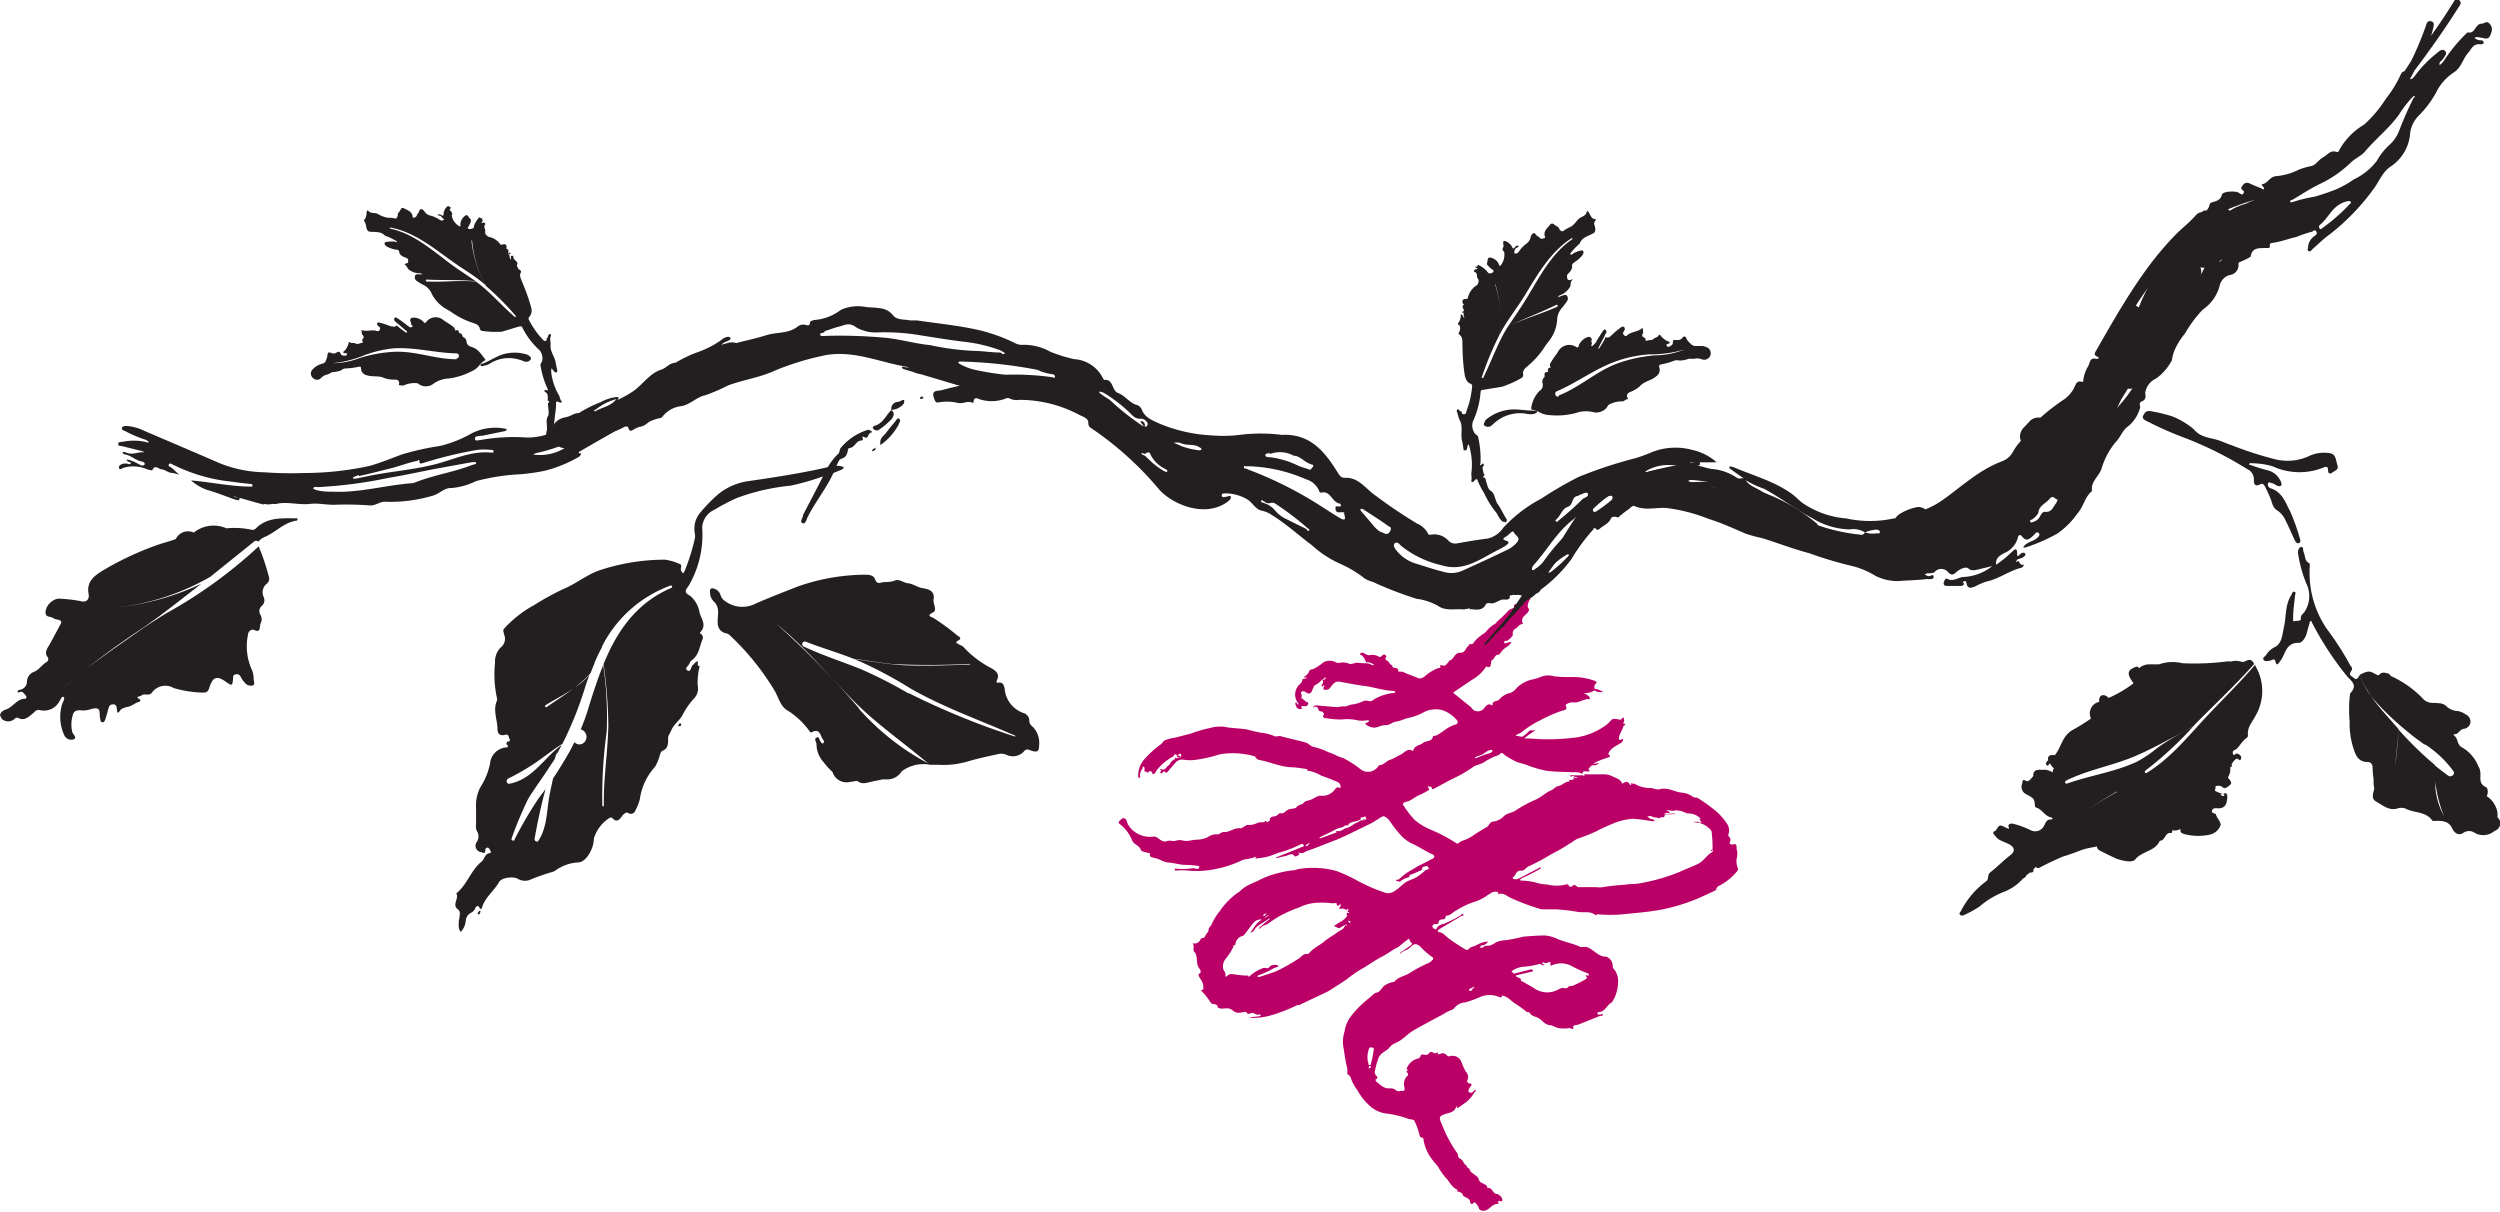 <svg xmlns="http://www.w3.org/2000/svg" viewBox="0 0 229.64 111.3"><defs><style>.a{fill:#ba0066;}.b{fill:#231f20;}</style></defs><title>Artboard 2 copy</title><path class="a" d="M159.54,78.77a1.47,1.47,0,0,0,0-.71c-.08-.17.12-.68-.42-.47,0,0-.32-.07-.24-.19s.14-.38-.06-.54a.23.23,0,0,1-.06-.21,1.1,1.1,0,0,0-.13-1,5.52,5.52,0,0,0-1.14-1.25,15.27,15.27,0,0,0-1.53-1.09c-.13-.09-.35,0-.48-.14a2.06,2.06,0,0,0-1-.36c-.66-.06-1.27-.51-2-.32-.31.09-.57-.09-.87-.11a2.68,2.68,0,0,1-1.47-.39c-.06,0-.23,0-.32-.07s0,0,0,.05.11,0,0,.1-.11,0-.13-.06c-.16-.27-.37-.2-.58-.08s-.09,0-.13,0c-.14-.37-.53-.45-.83-.6a1.82,1.82,0,0,0-1-.2l-.6,0c-.3,0-.6,0-.9,0a.49.49,0,0,0-.15,0c.14.34-.13,0-.15.09h-.21c-.23,0-.46,0-.69,0a.35.35,0,0,0-.2,0s0,0,0,.07.13.05.18,0,.28.11.43.12,0,0,0,.06a.3.3,0,0,0-.11,0c-.05,0-.31-.21-.18.11a1.25,1.25,0,0,1-.3.07c-.08,0-.18-.1-.1.08,0,0,0,.05,0,.05-.38,0-.65.34-1,.42s-.43.28-.66.38c-.52.22-.92.63-1.44.87a11.9,11.9,0,0,0-1.86,1c-.31.22-.78.24-1.07.52a1.59,1.59,0,0,1-1,.5c-.29,0-.34.37-.57.5-.4.22-.78.47-1.16.71a3.56,3.56,0,0,1-1,.52,1.33,1.33,0,0,0-.48.28s-.08,0-.11,0a15.24,15.24,0,0,0-2.35-1.25,5.52,5.52,0,0,1-1.47-.87,6,6,0,0,1-.73-.87c-.14-.17-.24-.36-.37-.52s.15-.3.22-.31c.52-.09.87-.5,1.35-.67a5.76,5.76,0,0,0,.72-.39c.09,0,.09-.11.05-.18s-.13-.08-.07-.16.11,0,.16,0,.2,0,.19.13.1.11.16.08l1.24-.67c.26-.14.53-.26.79-.4a10.61,10.61,0,0,0,1.52-.89c.34-.28.78-.27,1.12-.52a7.1,7.1,0,0,1,.85-.46c.2-.11.43-.1.61-.3s.37.14.56.23a7.82,7.82,0,0,0,1,.55c.27.08.56.15.83.24a10.18,10.18,0,0,0,1.8.54c.82.12,1.65.1,2.48.15a1.52,1.52,0,0,1,.89.15h0c0-.41.35-.17.53-.23s.17,0,.13-.07c-.25-.16,0-.26.05-.36a.37.37,0,0,1,.4-.13c.2,0,.29-.18.47-.14,0,0,0,0,0,0a.51.51,0,0,0-.44,0,.52.52,0,0,1-.13,0,.57.57,0,0,1,.09-.09,7.49,7.49,0,0,1,1.22-.48c.27-.1.26-.11.07-.28a.15.15,0,0,1,0-.14c.23-.49.73-.66,1.14-.93a.39.39,0,0,0,.19-.29c0-.16-.14,0-.22,0s-.16.08-.16-.09c0-.43.3-.74.4-1.12,0-.1.41-.22,0-.28,0,0,0-.08,0-.09.17-.12,0-.3.08-.43-.15-.05-.2.08-.29.15s-.07,0-.11,0c-.29,0-.62-.19-.85.12a2.66,2.66,0,0,1-.67.57,6.12,6.12,0,0,1-2.85,1,19.93,19.93,0,0,1-2.33.13c-.69,0-1.36-.08-2-.08,0,0,0,0-.06,0l.07-.08a6.62,6.62,0,0,1,1-.68l.07-.05,0,0c-.23.2-.58-.06-.76.17s-.32.26-.45.41-.44,0-.65,0c0,0-.06,0-.06-.05s.25-.13.37-.21l.12-.06a8.5,8.5,0,0,1,1.67-1.08,13,13,0,0,1,2.08-.92c.2-.05.54-.07.33-.45,0,0,0-.07,0-.09a1.06,1.06,0,0,1,.77-.22c.5.05.93-.38,1.46-.29,0,0,0,0,0,0L146,64c-.16-.08-.25-.26-.45-.27,0,0,0-.07,0-.07a1.39,1.39,0,0,0,.82-.2c.12-.1.29.09.44.11a3.22,3.22,0,0,0,.48,0l-.34-.17-.28-.1c-.08,0-.23,0-.22-.13s0-.27.12-.36.09-.19,0-.24a5.72,5.72,0,0,0-2.15-.38,13.52,13.52,0,0,1-1.63-.06,2,2,0,0,0-1.15,0,5,5,0,0,1-.81.27,2.87,2.87,0,0,0-1.51.79,1.48,1.48,0,0,1-.53.44,1.87,1.87,0,0,0-1.06.61.37.37,0,0,1-.18.12c-.22.07-.5.07-.44.43,0,0-.06,0-.08,0-.33-.21-.5,0-.68.24a.73.73,0,0,1-1,.19c-.1-.08-.17-.21-.27-.29l-1.51-1.22c-.07-.06-.12-.09,0-.16l1.65-1.11a3.61,3.61,0,0,0,1.28-1.2.09.09,0,0,1,.08,0c.32.14.34-.1.38-.3s0-.24,0-.25c.29-.08.3-.43.55-.54.09,0,.23,0,.26-.1a2.08,2.08,0,0,1,.72-.68,1.34,1.34,0,0,0,.34-.38.75.75,0,0,0-.44.08l0,0c-.07,0-.15.06-.2,0a.17.17,0,0,1,0-.15c0-.07.11-.07.19-.05s.63-.44.58-.59a.49.49,0,0,1,.2-.51c.26-.12.38-.45.71-.45,0,0,0,0,0-.09-.17-.37.07-.6.31-.81s.31-.42.25-.49c-.19-.23-.07-.46,0-.67s.2-.2.11-.34a.31.31,0,0,0-.36-.13c-.17.07-.42.17-.47.31s-.16.4-.39.38-.25.14-.26.29,0,.09-.06.1a1,1,0,0,0-.59.38,10.16,10.16,0,0,1-.87.82c-.07.06-.09.15-.18.21a2.92,2.92,0,0,0-.78.65,1.2,1.2,0,0,1-.39.33,4.29,4.29,0,0,0-.67.57c-.13.11-.16.37-.41.34s-.15.12-.23.17c-.28.17-.25.64-.77.62s-.55.66-1,.72c0,0,0,0,0,.05-.19.21-.32.55-.72.36,0,0-.07,0-.11.05.13.25-.1.2-.2.24a4.16,4.16,0,0,0-1,.57c-.24.19-.49.49-.89.31s-.86-.32-1.27-.52c-.18-.09-.5,0-.49-.1.07-.46-.62-.12-.54-.54-.25,0-.27-.35-.5-.43a.18.18,0,0,1-.08-.29c.09-.11,0-.16-.09-.23s-.11,0-.17,0-.19.26-.37.18a1.22,1.22,0,0,0-.84-.16c-.24.06-.42-.13-.63-.2a.23.23,0,0,0-.26.06c-.1.11.05.09.09.13a2.05,2.05,0,0,1,.25.26c.15.25.19.62.63.52a.17.17,0,0,1,.09,0s0,0,.05,0,0,0-.06,0a12.62,12.62,0,0,1-1.41-.07A2.43,2.43,0,0,1,124,61a1.44,1.44,0,0,0-.83-.14.71.71,0,0,1-.43,0,1.16,1.16,0,0,0-1.2,0,4.39,4.39,0,0,1-.84.56c-.14.07-.4.1-.41.16a1,1,0,0,1-.42.54s-.1,0-.06.1.08,0,.12,0l.1,0s0,0,0,.05l-.1.05a2.56,2.56,0,0,0-.3.08c0,.35-.3.45-.44.68a1.28,1.28,0,0,0,.06,1.52.57.57,0,0,1,0,.16l0,0-.13-.14s0-.13-.08-.08a.09.09,0,0,0-.05.13.94.94,0,0,0,.11.29.39.39,0,0,0,.42.16c.19-.06,0-.13,0-.19s.06-.07.11-.07a3,3,0,0,0,.33,0c.14,0,.19-.13.21-.25s-.1-.11-.17-.13-.28-.29-.48-.35a.44.44,0,0,0,0-.41c-.07-.13,0-.16.11-.21s.12,0,.19,0,.45.43.67,0c.09-.2.21-.53.29-.57a2.08,2.08,0,0,0,.63-.48h0c.07-.08.24-.06.24-.22l.12,0s0,.1,0,.1-.19.18-.33.08h0c.16.17.08.32,0,.46s-.06.16,0,.17.08,0,.12-.08l.08-.05s0,.07,0,.1-.19.26,0,.32a.48.48,0,0,0,.56-.19c.2-.27.45-.6.8-.54.73.13,1.46.28,2.2.38,1,.12,1.87.45,2.84.48,0,0,.13.05.13.09s-.06.09-.13.09a4.52,4.52,0,0,0-1.67.5c-.2.09-.35.32-.63.25a.83.83,0,0,0-.51,0,3.06,3.06,0,0,1-.93.3c-.31,0-.53.21-.86.19s-.46.08-.71.06l-1.87-.16c-.12,0-.17.11-.24.18s0,0,0,.05h0c.21-.17.4-.14.47.12s.24.17.38.24,0,.07.07.09c.22.17-.1.28,0,.39s.24.11.32.12a8.59,8.59,0,0,0,1.35.11,4.46,4.46,0,0,1,1.52.08,2.13,2.13,0,0,0,.76,0,1.54,1.54,0,0,1,.27,0,.25.25,0,0,1-.22.21c-.08,0-.18.08-.09.16a1.45,1.45,0,0,0,.67.29c.37.06.73-.23,1.14-.22s.61-.28,1-.33.84-.3,1.23-.36a5,5,0,0,0,1.39-.55,2.44,2.44,0,0,1,1.53-.16,2.86,2.86,0,0,1,1.31.83c.26.23.26.44-.1.54-.66.18-1.12.72-1.74,1-.08,0-.24,0-.25.07-.11.52-.65.36-.93.6s-.79.21-.88.71a.11.11,0,0,1-.08,0c-.47-.27-.76.21-1.07.35s-.64.37-1,.49-.57.49-1,.49c0,0,0,0-.06.08a1.12,1.12,0,0,1-1.67.26,9.85,9.85,0,0,0-1.56-1,3.24,3.24,0,0,1-.6-.22,5.22,5.22,0,0,0-.74-.31,6.42,6.42,0,0,0-1.41-.5c-.25-.07-.44-.32-.69-.39-.75-.22-1.53-.37-2.28-.58-.2-.06-.38.06-.57,0a3.87,3.87,0,0,0-1.16-.31,13.36,13.36,0,0,1-1.4-.32c-.71-.11-1.44-.1-2.13-.25a3.78,3.78,0,0,0-1.33.14,10.44,10.44,0,0,0-1.64.48c-.48.14-1,.25-1.44.38A4.12,4.12,0,0,0,107,68c-.15.07-.23.27-.37.37A9,9,0,0,0,105,69.88a2.26,2.26,0,0,0-.45,1.43c0,.07,0,.14.1.13s.07,0,.07-.09a1,1,0,0,1,.2-.72c.07-.07,0-.25.11-.21s.12.15.1.28,0,.22.17.16c.08.21.16.08.25,0s.23,0,.28.1,0,.17.08.15.22-.08.22-.13.17-.3.27-.41a4.9,4.9,0,0,1,1.41-1.11c0-.11.09-.23.25-.13s.12,0,.17,0,.2-.22.26,0-.18.09-.3.06-.07,0-.1.06a.37.37,0,0,0,.06.07.17.17,0,0,0,.23,0s.08-.06.14,0,0,0,0,0a.37.37,0,0,1-.13.05c-.15,0-.3.18-.45,0h0c0,.09,0,.18-.13.23a.71.71,0,0,0-.37.45v0c-.28.08-.35.56-.76.41,0,0-.07,0-.1,0s0,.07,0,.07c.18,0,0,.14,0,.22v.08l.09,0c.14,0,.23-.34.42-.05,0,0,.09,0,.13-.05.24-.28.47-.56.72-.83a.8.8,0,0,1,.82-.31,3.84,3.84,0,0,0,1.1,0A12.46,12.46,0,0,0,112,69.3a7.12,7.12,0,0,1,3.13.14c.21,0,.23.3.51.36.94.17,1.82.57,2.79.67.51,0,1,.09,1.53.16,0,0,.12,0,.12.07s0,.11.15.11a3.56,3.56,0,0,1,1.16.45,15.93,15.93,0,0,1,1.51.59.44.44,0,0,1,.23.46c0,.17-.16,0-.24,0a.85.85,0,0,0-.22.13,1.41,1.41,0,0,1-1.26.66c-.42-.05-.72.28-1.09.39-.21.06-.49.11-.58.26s-.49.17-.64.38-.55.1-.81.26-.37.37-.66.31c0,0,0,0-.07,0s-.28.28-.49.29-.42.06-.44.35c0,.06-.11.12-.18.16s-.11,0-.11,0c0-.2-.14-.06-.2,0s-.4,0-.62.08a1.58,1.58,0,0,1-.86.19c-.29,0-.51.33-.71.31-.59-.07-1,.4-1.59.35-.17,0-.38.24-.54.21a1.35,1.35,0,0,0-.86.24,2.2,2.2,0,0,1-1,.25c-.47,0-.93.22-1.41.05a1.36,1.36,0,0,0-.66.08c-.23,0-.46-.09-.71,0s-.42,0-.63-.14-.34-.3-.62-.27a2.38,2.38,0,0,1-2.12-.83,2,2,0,0,1-.35-.7.31.31,0,0,0-.33-.16,1.28,1.28,0,0,0-.34.3c-.08.08,0,.14,0,.18a3.55,3.55,0,0,1,1.22,1.6c.18.36.65.41.79.84.05.16.46.19.71.28.06,0,.16,0,.12.11s0,.23.18.27l.16.06-.14,0,0,0s0,0,.06,0c.53,0,.92.4,1.45.43s1,.21,1.49.21a11.21,11.21,0,0,1,1.15.09c.07,0,.19,0,.18.13s-.09.12-.18.15-.26-.09-.4-.06a6,6,0,0,1-1.49.05c-.06,0-.19-.06-.17.08s.11.09.19.08a4.72,4.72,0,0,1,.91,0,8.44,8.44,0,0,0,1.77,0,10.31,10.31,0,0,0,3.28-.93c.28-.15.67-.1,1-.25.05.13.31-.33.26.09,0,0,0,0,0,0,.38-.06.76-.09,1.13-.19s.72-.26,1.08-.38a9.37,9.37,0,0,0,1.83-.69c.11-.06.29-.17.37,0s-.13.18-.22.22c-.72.3-1.45.59-2.18.88-.05,0-.14.08-.13.1s.1,0,.15,0c.34-.14.73-.13,1.07-.31.09,0,.34-.09.43.08s.24.06.35,0,.21-.06.09-.2,0-.08,0-.06c.34.15.56-.09.85-.19.9-.3,1.76-.68,2.63-1,1.07-.45,2.11-1,3.16-1.5.18-.09.35-.22.53-.32s.51-.38.67-.32c.37.13.58.53.8.83a9.07,9.07,0,0,0,.83,1,3.38,3.38,0,0,0,1,.7c.53.25,1,.55,1.55.84.15.09.39.1.42.29s-.18.23-.3.3c-.39.22-.79.41-1.19.61-.15.08-.29.18-.44.27a6.55,6.55,0,0,0-.84.53l-.51.44s-.1,0-.15,0-.13.06-.08.08.31.14.38.09a1.92,1.92,0,0,1,.75-.38c.13,0,.06-.21.22-.25a5.41,5.41,0,0,0,.77-.32c.1,0,.27-.12.28-.2,0-.29.27-.19.41-.27s0,0,.07,0,0,0,0,.05l-.08,0s.06,0,.09,0,.11.1.12.18-.08.07-.14.09a.48.48,0,0,0-.19.09,5.59,5.59,0,0,1-.85.65c-.3.15-.62.25-.93.42a6.09,6.09,0,0,0-.64.54c-.37.28-.72.58-1.23.44a15.91,15.91,0,0,1-2.91-1.3,15.06,15.06,0,0,0-1.58-.7,8.08,8.08,0,0,0-3.31-.21c-.2,0-.39.11-.58.13a9.24,9.24,0,0,0-1.55.29,7.78,7.78,0,0,0-1.5.54c-.43.23-.89.39-1.32.63s-.54.46-.84.63a6.61,6.61,0,0,0-1.61,1.65,5.56,5.56,0,0,0-.79,1.29c-.08.16-.28.27-.25.44s-.25.38-.32.6-.37.12-.42.27a.57.57,0,0,1-.63.39s-.18,0-.11,0c.25.24-.06.6.21.83a.45.45,0,0,1,.12.22c.13.43,0,.92.34,1.31.08.09.12.34,0,.39s-.13.16-.09.25c.17.34.44.6.42,1.07,0,.23-.1.17-.17.21s-.06.05,0,.09a5.54,5.54,0,0,1,.79,1c.06.07.15.2.21.19.31,0,.53.13.49.36,0,0,0,0,.07,0,.4.2.87-.15,1.3.23s.76.16,1.16.14c.15,0,.15.21.31.18s.38-.18.58,0a.71.71,0,0,0,.35.08s.1-.09.15,0,0,.08,0,.08a.37.37,0,0,1-.15.07l-.7.07s-.05,0-.08.07.05,0,.08,0a6.12,6.12,0,0,0,2-.29,14.94,14.94,0,0,0,2.18-.86c.1-.06.26,0,.37-.1L122,91.06c.55-.35,1.1-.7,1.64-1.06a14.34,14.34,0,0,1,1.2-.86c.75-.4,1.41-.92,2.17-1.3.42-.22.8-.52,1.23-.75a1.2,1.2,0,0,0,.35-.21,7.22,7.22,0,0,1,.84-.66c.06.11.06.25.19.34s.06.19,0,.26l-1,.69a.36.36,0,0,0-.06.07s.07,0,.08,0a2.17,2.17,0,0,1,.55-.33c.42-.1.62-.92,1.29-.28a6.93,6.93,0,0,0,1.16,1s0,.12,0,.14-.28.3-.4.34a12.69,12.69,0,0,0-1.87,1c-.43.23-1,.32-1.31.75,0,0-.07,0-.11,0a2.24,2.24,0,0,0-.83.37c-.21.21-.42.59-.64.6s-.45.29-.6.41-.61.49-.89.77a8.28,8.28,0,0,0-1,1.14,3.11,3.11,0,0,0-.48,1.23,3.31,3.31,0,0,0-.14,1.29c.13.71.2,1.44.39,2.14,0,.17,0,.47,0,.51.3.14.34.41.43.66a5.53,5.53,0,0,0,.52.86,5.05,5.05,0,0,0,1,1.29,2.74,2.74,0,0,0,1.67.82,8.67,8.67,0,0,1,2,.49c.21.06.51,0,.59.28a6.12,6.12,0,0,1,.42,1.19.29.29,0,0,0,.24.26c.06,0,.12,0,.12.11a3.86,3.86,0,0,0,.77,1.84c.19.3.51.57.65.84a5,5,0,0,0,.74,1c.29.35.52.83,1,1,0,0,0,0,0,0-.21.21.06.12.11.17s.31.08.35.29.51.23.65.52c0,.07.07.54.38.17,0,0,.07,0,.08,0a1.37,1.37,0,0,1,.37.54c.05.2.31.24.49.22.5-.06.73-.69,1.3-.62a.13.13,0,0,0,0-.08c-.09-.24.06-.2.2-.17s.16,0,.16-.1c0-.34-.41-.56-.48-.56-.44,0-.42-.67-.89-.54,0-.48-.69-.33-.8-.82-.06-.26-.45-.44-.69-.65a.74.74,0,0,1-.18-.34s0,0,0,0c-.2,0-.2-.26-.35-.34s-.21-.43-.48-.55-.15-.35-.26-.5a12,12,0,0,1-1.06-1.8c-.16-.34-.29-.69-.43-1-.22-.54-.16-.62.37-.81.36-.13.85-.13,1-.66,0,0,.06,0,.09-.07s0,.09,0,.12,0,.09.07.06l.82-.58a3.38,3.38,0,0,0,.72-.89c0-.05.18-.06.1-.15s-.12,0-.18.06-.2.23-.38.13-.09-.2-.07-.28a.79.79,0,0,1,.17-.28c.1-.14.14-.23-.09-.27s-.26-.21-.22-.28a.7.7,0,0,0-.14-.81,5.39,5.39,0,0,1-.4-.89.88.88,0,0,0-1-.54.32.32,0,0,1-.28,0c-.2-.22-.4-.35-.7-.17-.06,0-.18.07-.19-.08s-.05-.1-.08-.05-.22.08-.34,0a.26.26,0,0,0-.39.05.35.35,0,0,1-.4.13c-.13,0-.3-.09-.37.11a.33.33,0,0,1-.27.25,1.46,1.46,0,0,0-1,.9c-.05.09,0,.1.06.11s.1,0,0,.08-.12.12,0,.22a.17.17,0,0,1,0,.27,1,1,0,0,0-.28,1c0,.23.12.38-.18.38s-.4.11-.6-.06a.77.77,0,0,0-.53-.17c-.58.06-.9-.33-1.28-.63-.07-.05-.09-.13.05-.13s.07,0,.1,0l-.11,0s-.13-.08-.13-.1.08,0,.12,0,.1-.11.06-.19-.23-.22-.22-.42a5.6,5.6,0,0,1,.32-1.24c.12-.44.53-.62.86-.87.16-.13.27-.31.44-.43s.4-.2.58-.3c.48-.28.87-.72,1.34-1s1.21-.67,1.81-1c.41-.22.84-.43,1.24-.68.24-.15.62-.23.7-.36a1.35,1.35,0,0,1,1-.54,10.18,10.18,0,0,0,1.26-.44,2.16,2.16,0,0,1,1.76-.1c.09,0,.3.17.36,0s.06-.09.12-.07c.46.1.74.49,1.11.72a9.56,9.56,0,0,1,1.06.76c.06.05.24,0,.26.06.18.36.58.36.86.53s.53.57,1,.63c.24,0,.48.19.76.26a3.31,3.31,0,0,0,1.07,0c.09,0,.43.29.31-.17,0,0,.07-.06.11-.07a3.55,3.55,0,0,0,.38-.08l2-.8c.09,0,.28,0,.25-.11s-.2,0-.3,0-.18,0-.21-.08.06-.15.13-.16c.59,0,.74-.68,1.2-.88,0,0,0,0,0,0a3.47,3.47,0,0,0,.57-1.9,1.71,1.71,0,0,0-.4-1.19.32.32,0,0,1-.09-.22.9.9,0,0,0-.62-.9c-.13,0-.27,0-.4-.06-.53-.19-.88-.7-1.46-.84-.18,0-.34.06-.52,0-.67-.32-1.41-.43-2.1-.73a3.08,3.08,0,0,0-1.17-.31c-.65,0-1.28.06-1.91.1a15.16,15.16,0,0,1-1.62.33,2.84,2.84,0,0,0-.65.1c-.37.08-.6.41-1,.41-.13,0-.38,0-.48.18,0,0-.16,0-.24,0s-.06,0,0-.05,0-.16.07-.15a.71.71,0,0,0,.57-.26.43.43,0,0,0,.06-.09s-.08-.05-.11,0a2.34,2.34,0,0,0-.85.27c-.26.18-.63.16-.84.45a.26.26,0,0,1-.25,0c-.52-.31-1-.62-1.53-1-.29-.21-.5-.54-.9-.6-.14,0-.16-.17,0-.26l2.06-1.23c.06,0,.23,0,.16-.13s-.15,0-.23.07a10.62,10.62,0,0,1-1.61.81.79.79,0,0,0-.62.43c0,.12-.18,0-.24,0a1.09,1.09,0,0,1-.17-.25c.08,0,.08-.13.19-.17s.39.07.41-.16a.25.25,0,0,1,.15-.23c.16-.11.49.05.5-.31,0,0,.06-.08.1-.09.38,0,.6-.36.93-.5a7,7,0,0,1,1.65-.77,4.24,4.24,0,0,0,1.18-.61c.28-.16.52-.4.91-.28.18.06-.07.25.09.19.42-.15.74.15,1,.29a18.67,18.67,0,0,0,2.6,1,1.29,1.29,0,0,0,.42.11c.44,0,.88,0,1.31,0a18.39,18.39,0,0,1,2,.24c.53.08,1.12-.11,1.59.3,0,0,.07,0,.07,0s0-.1.11-.09a12.53,12.53,0,0,0,2.37,0c1.16-.12,2.32-.21,3.46-.42a16.91,16.91,0,0,0,2.8-.8c.84-.31,1.64-.72,2.46-1.09l.06,0-.07,0c-.08,0-.16.11-.26,0,.13,0,.15-.21.24-.25a5.33,5.33,0,0,0,1.66-1.28c.09-.09.22-.27.18-.35A1.67,1.67,0,0,1,159.54,78.77Zm-24-9.23a2.44,2.44,0,0,1,.41-.15c.37-.09.59-.47,1-.5.07,0,.12-.06.14.06s-.22.24-.34.26a10.19,10.19,0,0,0-1.14.42l-.15,0S135.51,69.56,135.55,69.54Zm-9.37-8.42-.67-.23a.18.18,0,0,1,0-.07,1.09,1.09,0,0,1,.59.16l.13.1Zm-6.12,16.61s-.09,0-.13-.07l.31-.22s.06,0,.08,0A3.36,3.36,0,0,1,120.05,77.73Zm5.36-2.43a.23.23,0,0,0-.23,0l.12.05s0,0,0,0-.07,0-.11,0c-.23-.06-.36.15-.53.21-.34.11-.56.39-.91.48s-.44.26-.71.3a1.94,1.94,0,0,1-.24,0s-.13,0-.14,0,.05,0,.09.06,0,.05,0,.07l-1.41.52a.55.55,0,0,1-.17,0,.63.63,0,0,1,.11-.1c.48-.25,1-.47,1.46-.73.27-.15.61-.1.82-.35,0,0,.14,0,.21,0l.15,0-.09-.08c.1-.07.19-.14.3-.19s.52-.09.76-.23,0-.3.2-.23.31-.29.38.07a.36.36,0,0,0,.05.1A.38.38,0,0,1,125.41,75.3Zm-8.9,8.79-.32.22s0-.06,0-.07l.3-.19Zm-.27-.17.12,0-.26.23s-.08-.06-.08-.06S116.12,83.92,116.25,83.93ZM123.74,85c0,.07-.09,0-.13,0l-.08,0c-.07.4-.47.46-.71.66s-.78.48-1.13.78-.63.43-.94.66-.36.32-.54.48c0,0-.05.07-.07.06-.42-.1-.6.28-.89.44a17.88,17.88,0,0,1-2.05,1.15c-.5.18-1,.34-1.5.5-.06,0-.14,0-.2,0s.07-.13.12-.15a7.17,7.17,0,0,0,1.32-.61,3.33,3.33,0,0,1,.48-.18s0,0,0-.06-.23-.12-.33-.1-.36,0-.5.21-.37,0-.58.09a3.87,3.87,0,0,0-1.24.75c-.05.06-.09.05-.09,0s0-.07-.06-.07a7.59,7.59,0,0,1-1.4-.14.59.59,0,0,0-.53.21c0,.06-.15,0-.14,0,.11-.31-.18-.51-.2-.74a1.11,1.11,0,0,1,.28-.92,5.06,5.06,0,0,0,.66-1.05c0-.07,0-.21.18-.14s.05,0,0,0a.89.89,0,0,1,.63-.85c.11,0,.22-.15.3-.25.27-.34.5-.71.78-1a.81.81,0,0,1,.61-.27.11.11,0,0,1,.07,0s0,.06,0,.06c-.5.24-.69.76-1,1.13.3,0,.34-.27.48-.41.35-.36.83-.54,1.21-.86,0,0,.07,0,.11,0l-.07.06-.9.75s0,.1-.07.15a.74.74,0,0,0,.13-.07,1.86,1.86,0,0,1,.28-.24,2.6,2.6,0,0,0,.41-.16c.33-.24.67-.46,1-.67a12.26,12.26,0,0,1,1.88-.84,4.29,4.29,0,0,1,1.35-.41,7.1,7.1,0,0,1,1.49,0,2.27,2.27,0,0,0,.55,0c.1,0,.05,0,.07.09s.1.27.25.08.06-.08.11,0,0,.06,0,.1-.15.19-.12.24.14,0,.22,0,.38,0,.46.2l0,0,0-.06s0-.14.11-.1a.1.1,0,0,1,0,.17c-.06.08,0,.09.08.13s.06.09,0,.08c-.36-.13-.1.18-.16.27a1.68,1.68,0,0,1-.5.47c-.23.13-.45.27-.67.41,0,0,0,.06,0,.06.18,0,.31.23.51.14a4.26,4.26,0,0,0,.45-.27c.05,0,.13-.11.16,0S123.77,84.91,123.74,85Zm.26-.21a1.59,1.59,0,0,1-.16-.16s0-.07,0-.05c.16,0,.2.06.21.14S124,84.76,124,84.79ZM125.91,98a.46.46,0,0,1-.07.13c-.15,0-.14,0-.11-.07s0-.16.09-.15S125.93,97.91,125.91,98Zm.23-1.31a5.8,5.8,0,0,1-.21,1c0,.07,0,.13-.11.14s-.1,0-.12-.12a2.07,2.07,0,0,1,.07-1.41c0-.09.11-.1.21-.08C126.33,96.22,126.15,96.53,126.14,96.67Zm12.93-7.62a2.22,2.22,0,0,1,.7-.25,8.18,8.18,0,0,0,1.66-.28c.13,0,.22.21.38.08l.07-.06-.09,0-.15,0,0-.05c.06-.06.11-.16.21-.09a.26.26,0,0,0,.3,0c.12-.06.32-.13.26.16,0,.12.05.13.13.1a2.07,2.07,0,0,1,1.72,0,11,11,0,0,0,1.57.72.14.14,0,0,1,.1.19c0,.1-.1,0-.16,0a.22.22,0,0,0-.11,0s0,.06,0,.06c.23.19,0,.29-.1.35-.35.21-.72.38-1,.51s-.39,0-.49.14a.38.38,0,0,1-.32.13c-.34-.11-.57.12-.84.22a2.08,2.08,0,0,1-1.94-.19c-.39-.25-.79-.46-1.19-.69l-.08,0c.08-.36-.31-.27-.42-.43s0-.06,0-.07a.12.12,0,0,1,.08-.05l1.35-.32c.07,0,.12-.06.1-.12s-.13-.1-.2-.08l-1.42.35c-.06,0-.11.08-.18,0a1.74,1.74,0,0,0-.18-.18Zm-4,1.74.16-.08c.05,0,.1-.14.16-.05s-.08.13-.12.12,0,.2-.17.21-.14,0-.15-.09S135,90.82,135.09,90.79Zm22.2-12.54c-.49.27-.76.8-1.26,1.06s-1.18.5-1.75.77a17.46,17.46,0,0,1-3.44,1c-.53.13-1.08.08-1.58.17a19.22,19.22,0,0,0-2,.22,2.32,2.32,0,0,1-.64,0H145c-.19,0-.33-.38-.59-.08a.22.22,0,0,1-.35-.16.34.34,0,0,0-.24,0,3.48,3.48,0,0,1-1.68,0,4.32,4.32,0,0,1-.89-.13,5.33,5.33,0,0,0-1.5-.23s-.09,0-.13-.07a1,1,0,0,1,.24-.19,14.56,14.56,0,0,0,1.57-.8c.06,0,.1-.1.15-.16a1,1,0,0,0-.19.05l-1.92,1a.68.68,0,0,1-.48,0s0-.07-.07-.1c.33-.14.31-.72.85-.64.29,0,.44-.37.75-.45a21.1,21.1,0,0,0,2-1.08,15.5,15.5,0,0,0,1.61-.93c.28-.15.51-.36.79-.48a17.39,17.39,0,0,0,1.71-.68,14.1,14.1,0,0,1,1.42-.66,5.56,5.56,0,0,1,1.93-.49,15,15,0,0,1,1.74.22h.27a.29.29,0,0,0-.22-.19h-.14L151.3,75v0c.15,0,.28-.09.44,0s.51.11.77.16c0-.25.35.09.4-.25,0-.15.5-.08.77-.13l.17,0s0,0,0-.05h-.17l-.63.06a1.23,1.23,0,0,1-.23,0l.22-.11a.52.52,0,0,1,.15,0c0-.06.22.15.16-.09,0,0-.13-.07-.19-.1l-.08-.06h.1l.55.05.05,0c.18-.11.36,0,.54,0s.59.25.72.24a1.52,1.52,0,0,1,1.1.41c.09.06.09.06,0,.12s0,0,.05.14.17.06.09.15a.2.2,0,0,1-.2,0c-.14-.13-.31,0-.45-.06s0,0-.06,0a.42.42,0,0,0,.11.06,2,2,0,0,1,1.5.75c.09.13.05.34.08.5a10.28,10.28,0,0,1,.05,1.12c0,.05,0,.08,0,.11s-.22.07-.17.14.1-.06.16-.07h.05C157.33,78.15,157.33,78.23,157.29,78.25Z"/><path class="b" d="M209.66,19c-.26-.09-.5-.16-.75-.22a1.08,1.08,0,0,0-1.38-.59c-.45.17-.88.35-1.29.54a5.12,5.12,0,0,0-1.42.63,1.32,1.32,0,0,0-1.82,0c-2.77,2.69-5.15,5.32-6.54,8.88a1.19,1.19,0,0,0-1.9.69,35.4,35.4,0,0,1-2.19,6.55,1.25,1.25,0,0,0-.63.31l-.43.39a1.16,1.16,0,0,0-.4.72c-4.5,6-10.73,9.4-17.24,13-1.38.77-.4,2.7,1,2.43a27.47,27.47,0,0,0,20.17-15.63l.62-1a1.16,1.16,0,0,0,1.2-.62l5.39-9.53a1.19,1.19,0,0,0,.07-1,1.28,1.28,0,0,0,1-.14c1.77-1,3.47-2,5.15-3.16a1.3,1.3,0,0,0,.62-1,1.05,1.05,0,0,0,.23-.73c.19,0,.36-.12.56-.15S209.8,19,209.66,19Z"/><path class="b" d="M29.13,44.75a41.77,41.77,0,0,0,6.54-.85c1.4-.23,2.8-.54,4.19-.81l3.39-.62c.17,0,.47-.09.49.05s-.26.14-.4.2c-1.68.66-3.49.91-5.17,1.58a1,1,0,0,1-.28.08c-2.49.18-4.92.92-7.43.78A5,5,0,0,1,29,45a1.69,1.69,0,0,1-.24-.13c.09-.18.23-.14.33-.14m3.87-1c.95-.2,1.88-.45,2.82-.68s1.69-.55,2.57-.72c0,0,.14-.2.17,0s0,.31.35.2a37.7,37.7,0,0,1,4.95-1.2,5.48,5.48,0,0,1,1.31,0c.08,0,.22,0,.21.13s-.12.13-.18.12c-1.87-.2-3.51.65-5.24,1.08s-3.44.6-5.16.89c-.7.12-1.39.28-2.09.42l-.23,0v-.13a3.61,3.61,0,0,1,.54-.2m16.17-2a15.35,15.35,0,0,0,2.18-.62,1.41,1.41,0,0,0,.52.15h0a4.35,4.35,0,0,1-2.71.6l-.16,0a.59.59,0,0,1,.18-.11m5.52-4a4.93,4.93,0,0,1,1.94-1c-.48.64-1.27.74-1.91,1.1a.43.43,0,0,1-.17,0,1.28,1.28,0,0,1,.14-.16m21.07-7.18c.45-.14.9-.32,1.36-.43s.89-.42,1.52.07a3.64,3.64,0,0,0,2.09.47,19.74,19.74,0,0,1,3.24.18c1.52.23,3,.49,4.57.68a13.76,13.76,0,0,1,3.33.78,3.07,3.07,0,0,1,.45.27c-.18.22-.3-.05-.46-.06-.81,0-1.62-.15-2.42-.15a24.25,24.25,0,0,1-4-.53C84,31.57,82.54,31.1,81,31a44.37,44.37,0,0,0-5.35-.14c-.11,0-.29.1-.32-.22l.38-.11M95.34,34a1,1,0,0,1,.17.07,4.62,4.62,0,0,0,1.13.3c.14,0,.3.12.26.27s-.2,0-.3,0a25.42,25.42,0,0,0-4.22-.22A23.78,23.78,0,0,1,89.7,34a5.11,5.11,0,0,1-1.52-.56c-.06,0-.15-.1-.15-.15s.11-.09.18-.08a42.06,42.06,0,0,1,7.12.77m6,2.07a13.43,13.43,0,0,1,2.45,1.87c.27.27.5.57,1,.54a.67.67,0,0,1,.64.45c0,.17-.06.3-.27.29a.42.42,0,0,0-.26-.52s-.07,0-.11,0c0,.2.18.28.25.44l0,.05.09,0-.09,0a22.65,22.65,0,0,1-3.06-2.41c-.25-.2-.54-.33-.78-.53-.08-.07-.23-.1-.2-.26a1.15,1.15,0,0,1,.33.09M105,41.63c.18.26.49-.42.7.16A2.9,2.9,0,0,0,107,43.06c.09.06.27.1.22.23s-.2,0-.26,0a6.73,6.73,0,0,1-1.49-1.15,1.22,1.22,0,0,1-.22-.21c-.11-.14-.36-.1-.41-.31.05,0,.14,0,.16,0m3.61-.86c.52.18,1.13,0,1.6.35.06,0,.16.11.16.16s-.16.11-.24.09a7.21,7.21,0,0,1-1.56-.36l-.74-.33a1.25,1.25,0,0,1,.8.1m5.84,2.05a14.26,14.26,0,0,1,5.48,1.2,1.86,1.86,0,0,1,1.25,1.15s.09.1.13.09c.91-.25,1,.89,1.74,1,.07,0,.15.22.07.24a1.21,1.21,0,0,1-.44,0c-.08.4,0,.62.49.55.11,0,.33,0,.29.08s.11.39.05.53-.3,0-.43-.06c-.68-.41-1.34-.84-2-1.26a35.57,35.57,0,0,0-6.26-3.14,3.78,3.78,0,0,1-.39-.16c-.07,0-.23,0-.18-.17s.14,0,.22,0m2.17-1.17a2.6,2.6,0,0,1,2.17.16c.61,0,1,.63,1.64.8.11,0,.24.12.1.26s-.14.29-.37.19-.72-.21-1.05-.38A8.3,8.3,0,0,0,116.7,42c-.18,0-.45,0-.47-.18s.25-.16.4-.21m11,6.74c.21.14.13.37,0,.53-.22.34-.49.07-.74,0s-.57-.4-.8-.68-.66-.78-1-1.17c-.07-.09-.17-.18-.1-.29l.07,0,.06,0a.44.44,0,0,1,.14.07c.79.52,1.58,1,2.35,1.58m-7.56.23-1.81-.9a3,3,0,0,1-1.17-.89,2.17,2.17,0,0,0-.93-.61c-.11-.05-.32-.07-.32-.2l.09-.08,0,0c.07,0,.16.14.23.13a.58.58,0,0,0,.58.13.49.49,0,0,1,.45.08,25.78,25.78,0,0,1,2.93,2.23c.06.06.22.1.16.21s-.16,0-.24-.06m8.09,1.25c.24-.21.43.08.59.23a9.2,9.2,0,0,0,3.63,1.76c2,.64,3.42-.41,5-1.24.35-.19.71-.35,1-.56s.35-.33,0-.44-.27-.21,0-.37.18-.15.28-.22.36-.41.46-.15.67.45.27.9a2.52,2.52,0,0,1-.78.63c-1.42.69-2.86,1.35-4.29,2a2.49,2.49,0,0,1-1.69.07c-.83-.2-1.64-.48-2.45-.73a3.61,3.61,0,0,1-1.86-1.23c-.16-.2-.36-.48-.12-.69m16.72-4.28c.05,0,.1-.07.15-.09.27-.1.73-.35.81-.19.18.35-.32.37-.5.57a27.18,27.18,0,0,1-2.15,1.92c-.06.06-.13.18-.25.1s0-.11,0-.17c.43-.33.54-1,1.07-1.17s.33-.85.86-1m.88,1.19s0,.15,0,.22a5.16,5.16,0,0,1-1.32,1.59,19.13,19.13,0,0,0-2.63,3,3.18,3.18,0,0,1-.79.71c-.07.06-.17.16-.25.07s0-.18,0-.24a1.27,1.27,0,0,1,.11-.18c1.23-1.35,2.11-3,3.57-4.14.37-.29.72-.62,1.09-.93.06-.05.14-.18.23-.07m-3.44,5.79c-.08.08-.12,0-.11-.11A5.36,5.36,0,0,1,144,50.91l.09,0a.39.39,0,0,1,0,.14,12.23,12.23,0,0,1-1.71,1.54M148,45.48a.3.3,0,0,1,0,.48,14.12,14.12,0,0,1-1.35,1c-.25.16-.36,0-.34-.27A3.21,3.21,0,0,1,148,45.48m3.29-2.27a4.1,4.1,0,0,1,2.76-.42l.15.07s-.08.06-.13.06a13.55,13.55,0,0,0-2.74.44.71.71,0,0,1-.22,0,1.29,1.29,0,0,1,.17-.13m4,.85a16.14,16.14,0,0,1,2.49.37c.09,0,.22.1.22.16s-.18.13-.27.14a2.9,2.9,0,0,1-1.38-.25,3.53,3.53,0,0,0-1-.22c-.09,0-.25-.08-.25-.11s.16-.1.23-.08m6.74.82c1.51.81,2.87,1.88,4.38,2.67a6.82,6.82,0,0,0,3.46,1.05,2,2,0,0,1,1.4.27.35.35,0,0,1-.43.21,17,17,0,0,1-3.8-.83,20.36,20.36,0,0,1-3.12-1.88c-.71-.52-1.52-.9-2.28-1.36-.46-.28-1-.42-1.31-.93a8.38,8.38,0,0,0,1.69.79m10.27,3.75c.16,0,.37.06.36.23s-.22.11-.36.11a2,2,0,0,1-1-.09,3.41,3.41,0,0,1,1-.25m9.4-2.51A1.32,1.32,0,0,1,182,46c.07,0,.19,0,.21,0s0,.13-.09.18a19,19,0,0,1-4.63,2.75c-.14.06-.29.16-.45.08s0-.07,0-.13l.3-.16a31.39,31.39,0,0,0,4.41-2.57m.55,1.54c.05,0,.1.08.15.08s.54-.17.54.11-.44.33-.66.51-.21.06-.19-.11.12-.36-.11-.39-.13.27-.25.36c-.57.46-1,1.16-1.77,1.32a1.22,1.22,0,0,0-.46.27,1.6,1.6,0,0,1-1.21.45c-.23,0-.51.29-.66,0,0-.08.39-.25.63-.33a12.64,12.64,0,0,0,3.28-2.09c.2-.14.4-.42.71-.17m8.11-7.34a18.67,18.67,0,0,0,3.55-3.72c.6-.91,1.32-1.73,1.92-2.64a18,18,0,0,1,1.32-1.9c.18-.21.72-.51.22-1,0,0,.11-.19.17-.3a27.62,27.62,0,0,1,3.1-4.44A12.7,12.7,0,0,0,202,24.22a8.77,8.77,0,0,1,2.68-2.73,22.67,22.67,0,0,1,3.23-1.66c.13-.07.33-.16.38-.09s-.09.27-.19.36a6,6,0,0,1-1.88,1.43c-.19.07-.34.2-.34.37,0,.56-.39.75-.8.95a2.1,2.1,0,0,0-.77.63c-.07.09-.41,1.11-.75.06-.09-.26-.41-.06-.55.08a2,2,0,0,0-.28.51,23.77,23.77,0,0,1-1.83,3.14,13,13,0,0,0-2.27,3.8,1.08,1.08,0,0,1-.48.56c-.49.34-.57.95-.92,1.39s-.94.77-.66,1.47a13.64,13.64,0,0,1-3.29,4.1,5.54,5.54,0,0,0-.76,1l-.29.34a1.29,1.29,0,0,0-.61.41l-.17.22-.23.1a7.46,7.46,0,0,0-2.78,2.07c-.59.61-1.16,1.25-1.69,1.92a1.16,1.16,0,0,1-1.21.49c-.38-.07-.67.32-1.07.26-.1,0-.24.13-.31,0s.09-.15.16-.22a30,30,0,0,1,3.1-2.58c1-.77,2-1.46,2.93-2.25M189,39.53a12.31,12.31,0,0,0,1.37-1.73,9.67,9.67,0,0,1,1.37-1.64,1,1,0,0,1,.16-.13c.12.1.05.16,0,.22a19.36,19.36,0,0,1-2.71,3.5c-.13.11-.32.35-.43.24s.12-.32.23-.46m2.61-1.8,2.22-3c.08-.11.19-.24.34-.15s0,.21,0,.28a9,9,0,0,1-1.57,2c-.27.34-.58.64-.88,1a.76.76,0,0,1-.19.11.66.66,0,0,1,.07-.21m6.45-9.26a32.12,32.12,0,0,0-1.84,3.4c-.21.48-.67.66-1,1,0,0-.11,0-.16,0v-.12c.41-.56.77-1.11,1.18-1.61.64-.79.94-1.78,1.52-2.61,0,0,0-.08,0-.11a1.29,1.29,0,0,1,.59-.54c0,.26-.22.39-.34.59m-4.82,5.29c.33-.73.73-1.43,1.07-2.17a3.87,3.87,0,0,1,1-1.71c.26-.19.23-.57.37-.83a20.44,20.44,0,0,1,1.85-2.83,28,28,0,0,1,3.92-4.55,18,18,0,0,1,3.08-2.39,21.88,21.88,0,0,1,2.58-.93l.14,0,.08.11-.24.16c-.77.45-1.64.69-2.43,1.08a7.07,7.07,0,0,0-2.33,2.49c-.37.5-.56,1.13-1.27,1.35a1.21,1.21,0,0,0-.7.85,3.64,3.64,0,0,1-1.67,2.15,6.82,6.82,0,0,0-1.88,2.55,20.71,20.71,0,0,1-2.47,3.19,5.85,5.85,0,0,0-.89,1.54.68.68,0,0,1-.47.42c.08-.15.16-.3.23-.46M188.9,46.19c-.32.34-.41.91-1.07.82-.19,0-.33.2-.42.38a1,1,0,0,1-.55.52c-.11,0-.3.18-.37,0s.14-.15.23-.23.49-.39.52-.62c.08-.63.66-.8,1-1.21s.45-.07.66,0,0,.21,0,.32m-12.7,4.71a12,12,0,0,1-2,.15s-.09-.07-.13-.1l.12-.1c.61-.54,1.36-.05,2-.28,0,0,.13.1.13.16s-.08.17-.13.17m34.37-32.52c.81-.47,1.59-1,2.43-1.41a10.72,10.72,0,0,0,2.93-2c.37-.38.95-.61,1.29-1,1-1.19,2.22-2.14,3.13-3.39a10.73,10.73,0,0,1,1.25-1.63l.18-.14c.09.12,0,.16-.08.23a32.63,32.63,0,0,0-1.32,3,3.41,3.41,0,0,1-.95,1.35,5.7,5.7,0,0,0-1.09,1.4,5.74,5.74,0,0,1-2.1,1.7,9.41,9.41,0,0,1-1.64.92,18.41,18.41,0,0,1-2,.68,13.57,13.57,0,0,0-2,.49.53.53,0,0,1-.23,0,1,1,0,0,1,0-.1l.14-.1m5.34.38a16.33,16.33,0,0,1-2.44,2.15c-.1.06-.22.26-.34.07s0-.27.12-.37c.54-.47.86-1.13,1.42-1.6a2.35,2.35,0,0,1,1.18-.53c.29.09.15.2.06.29M11.39,39.54a11.1,11.1,0,0,0,2,.86,1.4,1.4,0,0,1,.28.19c-.1.14-.22,0-.32,0a5.17,5.17,0,0,0-2.13,0c-.14,0-.37,0-.36.21s.21.15.35.18l1.85.46a.82.82,0,0,1,.19.1.64.64,0,0,1-.16,0c-.52,0-1,.29-1.56,0-.08,0-.22-.07-.26,0s.11.19.22.21c.56.08,1,.56,1.52.64.11,0,.32.12.28.26s-.29.13-.41.06a4.6,4.6,0,0,0-1.09-.48.68.68,0,0,0-.17,0,.6.6,0,0,0,.09.13c.1.08.35.09.3.22s-.27,0-.42,0-.28,0-.41.06-.31.18-.25.35.26.07.35,0a3.17,3.17,0,0,1,2.21.11,1.81,1.81,0,0,0,.49.11c.25-.6.6-.1.89-.09s.58.32.94.32a2.57,2.57,0,0,1,.67.19c-.21-.19-.41-.39-.62-.58s-.46-.2-.34-.4.34.06.52.11a.93.93,0,0,1,.22.1,15.55,15.55,0,0,0,5.07,1.39c.61.1,1.23.16,1.85.22a1.38,1.38,0,0,0,0,.23c-1.92,0-3.79-.41-5.63-.57a4.52,4.52,0,0,0,1.47.87c.9.25,1.76.61,2.64.91.11,0,.31.12.34-.08s-.18-.11-.29-.15l-.28-.07.14,0,2.38.67c.13,0,.26.14.29,0a1.56,1.56,0,0,0,.8,0,.9.9,0,0,0,.38,0c1-.23,2.06.14,3.12,0,.78-.08,1.56.13,2.36.08a29.58,29.58,0,0,1,3.14.07c.5,0,.9-.38,1.36-.34a13.51,13.51,0,0,0,4.28-.54c.65-.14,1.12-.77,1.8-.72a6.31,6.31,0,0,0,2.25-.64,20,20,0,0,1,3.47-.59,17.86,17.86,0,0,0,2.8-.35,11.77,11.77,0,0,0,3-1.19c.14-.08.29-.14.35-.31s0-.09-.1-.11-.15-.09,0-.17c1.09-.63,2.18-1.26,3.28-1.87a7,7,0,0,0,.7-.32c.13-.09.43-.18.48,0,.16.53.43.18.62.1l.33-.15A1.45,1.45,0,0,0,59.3,39l.32-.25a3.87,3.87,0,0,1,1-.34.32.32,0,0,0,.21-.11,2.54,2.54,0,0,1,1.81-1c.8-.17,1.35-.83,2.16-1a16.65,16.65,0,0,0,2.09-.9c1.42-.52,2.93-.73,4.32-1.37a24.45,24.45,0,0,1,4.14-1.3c2.85-.73,5.45.59,8.16,1a.91.91,0,0,1-.35,0c-.11,0-.27-.1-.31,0s.14.17.24.2l.86.26a2,2,0,0,0,.41.14l.28.06,3.35,1,.16,0a.57.57,0,0,1-.13.07c-.48.12-1,.23-1.44.36s-1.13-.06-.75.85c.11.26.12.33.4.29A4.39,4.39,0,0,1,87.94,37c.51.14.94-.23,1.4,0,.05,0,.09,0,.09-.09,0-.25.14-.38.32-.32a3.6,3.6,0,0,0,2.68,0,.36.36,0,0,1,.29,0,1.45,1.45,0,0,0,.91.14,11.65,11.65,0,0,1,5.53,1.39c.31.15.81.31.81.69a.52.52,0,0,0,.28.53,30.13,30.13,0,0,1,6.19,5.58c1.14,1.34,4.13,2.69,6.25,1.22.19-.14.41-.3.37-.5s-.32,0-.49,0-.29.11-.34-.1.15-.21.26-.22a3.93,3.93,0,0,1,2,.51c.56.27.81,1,1.46,1.09a2.58,2.58,0,0,1,.91.41c1.3.8,2.42,1.84,3.64,2.75a9.85,9.85,0,0,0,2.61,1.71,10.22,10.22,0,0,1,2.26,1.36,3.5,3.5,0,0,0,.76.31l.27.13A35.91,35.91,0,0,0,130.1,55a5.59,5.59,0,0,1,1.94.62c.77.58,1.7.24,2.55.38l-.08-.07a1,1,0,0,0,.49-.06l0,.09c.54,0,1.16.23,1.5-.47,0-.07.23-.11.33-.09.53.15.89-.42,1.42-.32.2,0,.51,0,.42-.37l.34-.07a2.24,2.24,0,0,0,.47,0,2.47,2.47,0,0,0,.53.08l-.08.07c-.1.09-.23.22-.15.36s.24,0,.37,0a2.41,2.41,0,0,0,.94-.61l.17-.08a.52.52,0,0,0,.25-.28,13.15,13.15,0,0,0,2.84-2.83,17.11,17.11,0,0,1,2-2.71s.06-.23.2-.1.22.21.43,0,.8-.44,1-.92c.06-.17.34-.18.54-.12s.18,0,.26-.1c.26-.19.49-.4.76-.58s.4-.42.61-.33c1,.43,1.93.11,2.9.17a15.77,15.77,0,0,1,3.89,1c1.18.37,2.3.88,3.43,1.37a14.35,14.35,0,0,0,1.49.4c1.45.45,2.87,1,4.34,1.39a36.54,36.54,0,0,0,4,1.19,7.48,7.48,0,0,1,2.06.88,4.49,4.49,0,0,0,2.23.48c.82-.07,1.66-.07,2.48-.18.23,0,.67.08.65-.23s-.37.06-.57-.06a2.07,2.07,0,0,0-.26-.12,1.28,1.28,0,0,1,.25-.12c.23,0,.57,0,.68-.13a.8.8,0,0,1,1.2,0c.42.49.64.12.89-.07s.77-.45,1-.24.52.18.8.11L183,52a4.56,4.56,0,0,1-2.68,1c-.48.05-.94.48-1.48.15-.1-.06-.27.19-.3.38s.09.29.27.29c.44,0,.87,0,1.31,0a.3.3,0,0,0,.29-.17c0-.1-.25-.18,0-.25s.2.12.23.23c.14.51.46.36.79.24a5.94,5.94,0,0,1,1-.44c1.16-.23,2.1-1,3.25-1.28a.33.33,0,0,0,.14-.1c.09-.09.1-.22-.06-.18s-.26-.18-.31-.3-.39.23-.19-.12c.07-.12.32-.13.48-.21s.38-.24.28-.39-.35-.07-.49.09-.25.2-.24-.05c0-.75-.31-.33-.53-.16a8.7,8.7,0,0,1-1.41,1.14c-.06-.6.31-.84.79-1.08a2.14,2.14,0,0,0,1.22-1.42c0-.18.22-.31.34-.14.42.59.73.28,1.1-.06.12-.11.29-.41.47-.2s-.07.36-.24.52-.78.31-1.07.62a1,1,0,0,0-.12.18.74.74,0,0,0,.21,0A16.11,16.11,0,0,0,189,49a7.37,7.37,0,0,0,1.82-1.83c.58-.63.67-1.52,1.34-2.06a.07.07,0,0,0,0-.06c-.11-.83.64-1.28.88-2a6.77,6.77,0,0,1,1.35-2.5c.39-.4.54-.95,1-1.32a3.27,3.27,0,0,0,1.2-1.82c0-.18-.16-.43.17-.55s.36-.41.29-.74a1.71,1.71,0,0,1,1-1.35,4.86,4.86,0,0,0,1.45-1.67,3.94,3.94,0,0,1,.39-1.24,6.48,6.48,0,0,1,.82-1.23,10.92,10.92,0,0,1,1.63-2.19,3.86,3.86,0,0,0,1.57-2.27,1.27,1.27,0,0,1,.93-.91.92.92,0,0,0,.78-1,.19.19,0,0,1,.17-.21,7.49,7.49,0,0,0,.94-.46c.13-.91.83-.78,1.45-.81.15,0,.39.05.31-.27,0-.13.12-.19.25-.2.75-.09,1.46-.39,2.19-.54a10,10,0,0,1,1.38-.47c.14,0,.29-.27.44-.06s0,.34-.17.46a1.29,1.29,0,0,0-.57,1c0,.12-.12.3.06.37s.24-.09.34-.18c.53-.46,1-.94,1.6-1.37a20.62,20.62,0,0,0,4.06-4.22c.49-.67.76-1.48,1.52-2a4,4,0,0,0,1.8-3.12,2.82,2.82,0,0,1,.78-1.55,9.41,9.41,0,0,0,1.59-2.11,4.69,4.69,0,0,1,1.67-1.89c.66-.43.79-1.21,1.27-1.76.34-.39.48-.88,1.13-.8.26,0,.46-.09.17-.37a.87.87,0,0,1-.7-.22c.26-.16.51,0,.77,0,.61.24.69-.26.81-.61a.74.74,0,0,0-.26-.75c-.22-.22-.45.06-.63.05-.67,0-.61,1-1.33.8a14.51,14.51,0,0,0-2.1,2.5,1.73,1.73,0,0,1-.46.51c-.1-.3.2-.38.31-.57s.43-.49.19-.73-.53,0-.76.2a10.75,10.75,0,0,0-2,2.06c-.1.14-.26.33-.4.33h-.07l.43-.81q2.21-2.91,4.17-6c.23-.36-.31-.74-.53-.38q-1,1.63-2.13,3.2a8.9,8.9,0,0,0,.24-.9h0l0-.09c.07-.37-.52-.49-.64-.14a29.81,29.81,0,0,1-1.41,3.41c-.21.34-.43.69-.65,1-.18,0-.26.14-.33.29a10.75,10.75,0,0,1-1.37,2.23,11,11,0,0,1-2,2.37,6.26,6.26,0,0,0-2.29,2.36c0,.1-.14.18-.23.15-.57-.21-.84.28-1.24.49s-.67.72-1.09.8a8,8,0,0,0-1.11.32,5.74,5.74,0,0,1-2,.6c-.69,0-.82.62-1.34.74-.26.06.13.26.12.4s-.15.07-.23,0c-.37-.15-.74-.29-1.1-.46a.46.46,0,0,0-.62.16c-.16.18-.23.32,0,.47s0,.31,0,.36-.23,0-.33-.11c-.28-.23-1.51-.16-1.59.14-.13.52-.5.59-.89.71a.3.3,0,0,0-.25.22.9.9,0,0,1-.32.56.27.27,0,0,0-.31.06l-.07.06h0a.82.82,0,0,0-.53.26c-.61.71-1.36,1.26-2,1.93a30.2,30.2,0,0,0-2.9,3.54c-1.58,2.24-2.93,4.62-4.29,7-.1.18-.26.38.07.53s.09.25-.05.22c-.64-.15-.56.37-.76.7a3.23,3.23,0,0,0-.44,1.26c0,.06,0,.2-.08.16-.55-.18-.61.27-.78.58a3,3,0,0,1-.86,1,19.09,19.09,0,0,0-2.21,1.7l-.09,0a1.1,1.1,0,0,0-.83.26l-.54.58a1.27,1.27,0,0,0-.42.79,1.22,1.22,0,0,0,.08.51,5.2,5.2,0,0,0-.73,1,1.84,1.84,0,0,1-1,.87c-2.06.77-3.66,2.27-5.4,3.52a7.9,7.9,0,0,1-1.65.9,1,1,0,0,0-.85-.19,4.74,4.74,0,0,0-1.4.55,1.42,1.42,0,0,0-.51.47l-.13,0a10.23,10.23,0,0,1-4.37,0,8.21,8.21,0,0,1-4.13-1.5c-.29-.25-.55-.52-.85-.74-1.64-1.19-3.6-1.7-5.43-2.49-.1,0-.26-.1-.32,0s.1.2.19.26c.38.28.76.54,1.15.81-.21-.1-.46.09-.66-.08a4.92,4.92,0,0,0-2.35-.81c-.6-.11-1.18-.31-1.77-.47-.06,0-.14,0-.15-.08s.06-.05.11-.05h2.29l-.14-.14a5.08,5.08,0,0,0-2.07-1,5.91,5.91,0,0,0-3.59.15,16.58,16.58,0,0,1-1.58.59A40.21,40.21,0,0,0,145,43.81a35.39,35.39,0,0,0-3.44,2,13,13,0,0,0-3.47,2.66,2.41,2.41,0,0,1-1.43,1c-.92.11-1.85.27-2.76.43a.89.89,0,0,1-.79-.17,1.78,1.78,0,0,0-1.73-.61.18.18,0,0,1-.22-.13,2,2,0,0,0-1-.9,46.25,46.25,0,0,1-4-2.71c-.79-.6-1.44-1.55-2.62-1.49-.38,0-.49-.21-.68-.51-1.13-1.83-2.43-3.46-4.87-3.44a2.22,2.22,0,0,1-.29,0,15.59,15.59,0,0,0-3.79,0,12,12,0,0,1-2.48.06,14.29,14.29,0,0,1-5-1.12c-.65-.31-1.27-.53-1.55-1.26a.72.72,0,0,0-.42-.41c-.71-.18-1.1-.87-1.74-1.1s-.41-1.33-1.32-1.21c0,0,0-.06-.06-.1a3.16,3.16,0,0,0-2.67-1.81,13.42,13.42,0,0,1-2.19-.68,5,5,0,0,0-2.44-.64,1.43,1.43,0,0,1-.84-.17A15.92,15.92,0,0,0,90,30.34c-1.89-.44-3.84-.62-5.77-.91-.21,0-.44,0-.65,0-.52-.12-1.15,0-1.53-.45a1.77,1.77,0,0,0-1.24-.67c-.41-.06-.82-.07-1.22-.1a3.79,3.79,0,0,0-2.36.26,4.62,4.62,0,0,1-2.38.92c-.16,0-.46.15-.45.21,0,.36-.21.29-.37.25a.85.85,0,0,0-.74.13c-.84.69-1.95.51-2.9.81s-1.83.48-2.76.72a1.35,1.35,0,0,0-.79,0l-.6.16c.07-.08.19-.13.27-.2s.72-.22.57-.44-.61,0-.82.2a8.83,8.83,0,0,1-2.32,1.17,11.53,11.53,0,0,0-1.89.92l-.06,0h0c-.55.07-.8.49-1.24.63-1.09.34-1.68,1.36-2.61,2a9.68,9.68,0,0,1-1.42.79c.07-.12.25-.27-.1-.27a3.88,3.88,0,0,0-1.44.47,11.38,11.38,0,0,0-2,1,1.26,1.26,0,0,0-.54.13,4.59,4.59,0,0,1-.46.2l-.33.08a1.54,1.54,0,0,0-.94.59,1.57,1.57,0,0,0-.28.82,5.69,5.69,0,0,1-2.21.43,17.53,17.53,0,0,0-4.3.23c-.16,0-.46.15-.49-.11s.28-.23.48-.28l.18,0,2.08-.43c.07,0,.12-.08.18-.12s-.12-.1-.19-.11a4.75,4.75,0,0,0-3.06.45,10.89,10.89,0,0,1-2.92,1.15,25.11,25.11,0,0,0-3.4.75c-1,.37-2,.78-3,1.07a28.54,28.54,0,0,1-6.1.66,32.77,32.77,0,0,1-3.62-.07,11.41,11.41,0,0,1-4-.8c-2.32-1-4.65-2-7-3a4.3,4.3,0,0,0-1.6-.45c-.17,0-.41,0-.46.18s.18.23.31.32"/><path class="b" d="M13.89,57.87s0,0,0,0a25.86,25.86,0,0,0-3.38,4.89s0,0,0,0a25.93,25.93,0,0,1,3.38-4.89M.13,66a.87.87,0,0,0,1.19.05c.12-.11.21-.17.35-.1.5.26.83,0,1.21-.3s.42-.51.84-.41a1.6,1.6,0,0,0,1.71-.77c.12-.18.24-.54.4-.45s0,.37-.09.56a4,4,0,0,0,.14,2.9.71.71,0,0,0,.87.44c.34-.13,0-.44-.1-.64a3,3,0,0,1,0-1.47c.15-.81.77-.49,1.23-.56s.8-.27,1.09-.15.12.69.26,1c0,.09,0,.21.14.24s.23-.07.27-.18c.11-.32.21-.64.3-1s.19-.46.47-.46.31.25.33.48.07.42.24.15.46-.34.79-.41.65-.35,1-.46c.12,0,.18-.14.06-.22-.47-.29,0-.24.12-.32.26-.29.74.06,1-.29a1.51,1.51,0,0,1,2-.43,10.41,10.41,0,0,0,2.62.42c.31,0,.51,0,.64-.41.34-1.07.71-1.17,1.56-.57.55.39.58.37.64-.32,0-.17,0-.33.22-.37a.37.37,0,0,1,.46.18,2.72,2.72,0,0,0,.4.59.7.7,0,0,0,.74.24c.23-.1.07-.39.07-.6a2,2,0,0,0-.18-.87,5.22,5.22,0,0,1-.34-3.19.49.49,0,0,1,.48-.47c.76.39.55-.28.68-.58a.76.76,0,0,0,0-.74.65.65,0,0,1,.11-.86.68.68,0,0,0,.17-.81,1,1,0,0,1,.27-1.21.59.59,0,0,0,.2-.68,20.18,20.18,0,0,0-.75-2.32,2.44,2.44,0,0,1-.17-.45,42.88,42.88,0,0,1-8.49,6.15c-.65.4-1.29.81-1.93,1.23C11.48,58.87,9.71,60.08,8,61.38q-1.13.9-2.2,1.84a0,0,0,0,1,0,0C6.51,62.57,7.26,62,8,61.38c1.67-1.33,3.42-2.58,5.21-3.76l1.4-1c1.32-1,2.61-2,3.88-3a24.06,24.06,0,0,1-7.76,2.18s0,0,0,0a22.06,22.06,0,0,0,8.59-2.82l4-3.22a.28.28,0,0,1,.41,0,1.5,1.5,0,0,1,.64-.46c1-.45,1.72-1.3,2.83-1.47.08,0,.16-.06.12-.16s-.1-.06-.15-.06c-1.28,0-2.6-.11-3.64.9a.43.43,0,0,1-.43.15,7.42,7.42,0,0,0-2.3-.13,2.91,2.91,0,0,0-3,.39,1.25,1.25,0,0,0-1.65.59c-.57.23-1.19.36-1.76.57a28.05,28.05,0,0,0-4.92,2.31c-.74.46-1.56,1-1.33,2.17.09.43-.16.8-.67.67A13.16,13.16,0,0,0,5.61,55a1.1,1.1,0,0,0-.84.24,1.34,1.34,0,0,0-.59,1c0,.5.45.36.67.52a1.36,1.36,0,0,0,.5.17c.25.06.35.16.21.41-.36.66-.7,1.33-1.09,2-.21.35-.37.66-.11,1a.31.31,0,0,1-.08.47c-.43.25-.68.71-1.15.9a1,1,0,0,0-.66.92.73.73,0,0,1-.53.7c-.12.05-.35.06-.32.21s.22,0,.35,0,.3.23.41.37,0,.28-.09.28c-.76,0-1.1.79-1.79,1-.24.06-.71.42-.36.75"/><path class="b" d="M198.26,74.43a0,0,0,0,1,0,0,74.12,74.12,0,0,0,5.64-9.54s0,0,0,0a73.75,73.75,0,0,1-5.64,9.54m-3.83-1.67a36.46,36.46,0,0,0-4.13,2.66s0,0,0,0a44,44,0,0,1,4.12-2.7s.07,0,0,.07m9.76.11c.06.06.22.12.1.2S204,73,203.93,73l.26-.09m-.25,2.75c0-.28-.32-.52-.39-.84,0-.14-.45-.06-.36-.36s.4-.21.56-.21c.75,0,.79-.53.84-1,0-.2,0-.53-.4-.31a5.3,5.3,0,0,1-.74-.3c.06-.25.09-.45.06-.44l.1,0a.61.61,0,0,1,.61.16c.13.14.47-.11.65-.29s0-.32-.08-.47a.92.92,0,0,0-.15-.17,1.55,1.55,0,0,0,.23-.68c0-.1,0-.21,0-.31h.06c.1,0,.1-.07.06-.17s.37-.64.52-.58.27.28.34,0-.12-.37-.32-.46-.33.32-.42,0,.19-.31.34-.45c.33-.31.52-.74.93-1a.32.32,0,0,0,.11-.26c-.09-.73.44-1.24.72-1.82a4.5,4.5,0,0,0,0-4.46l-.07-.17c-1.38,1.62-2.88,3.08-4.37,4.66-1.78,1.89-3.34,3.89-5.59,5.27-.12.07-.23-.12-.13-.2a33.17,33.17,0,0,0,4.35-4,21.51,21.51,0,0,0-3.29,1.94,10.77,10.77,0,0,1-1.83,1.23c-2,.94-4.32,1.26-6.39,2a.14.14,0,0,1-.12-.26c2-1,4.23-1.36,6.29-2.23,1.81-.76,3.59-1.81,5.34-2.7,0,0,0,0,0,0,.39-.41.78-.81,1.18-1.2,1.54-1.53,3.07-3,4.48-4.59-.21-.41-.41-.48-.88-.22a.49.49,0,0,1-.34,0,1.7,1.7,0,0,0-.94,0,1.21,1.21,0,0,0-.44,0,23.36,23.36,0,0,1-4,.15,3.77,3.77,0,0,0-2.13.1c-.3,0-.62,0-.91,0a1.45,1.45,0,0,0-.95.37c-.08-.27-.33-.13-.56,0-.42.16-.44.49-.28.82a2.64,2.64,0,0,0,.32.5s0,.06,0,.08a11.55,11.55,0,0,1-2.26,1.32c-.22-.25-.56-.35-.75-.15a.52.52,0,0,0-.1.49l-.21.08a1.08,1.08,0,0,0-.56,1.47,18.05,18.05,0,0,1-1.79,1.11c-.88.59-.91,1.46-1.52,2.25l-.28,0a.33.33,0,0,0-.33.47h0a.51.51,0,0,0-.23.38s.05,0,.12.11.18-.17.27-.2a2,2,0,0,0,.16.26v0h0a.82.82,0,0,0,.19.19h0a1.16,1.16,0,0,0-.09.19.35.35,0,0,0,0,.17l-.24-.09a1.17,1.17,0,0,0-.8-.11.34.34,0,0,0-.3,0h-.12a.44.44,0,0,0-.33.54c-.2.25-.46.58-.65.47-.44-.25-.33.11-.38.24a.76.76,0,0,0,.42,1c.7.38.69.39.76,1.08a.18.18,0,0,0,.11.12c.54.16.78.78,1.35.9.05,0,.09.06.14.1s-.08.1-.11.1c-.42-.06-.51.3-.65.55a.91.91,0,0,1-1.28.41,7.92,7.92,0,0,0-1.56-.57c-.33-.08-.49.11-.44.24.11.31,0,.22-.16.15l-.37-.18c-.47-.21-.46.35-.74.47s-.05.3.08.47c.36.48,1,.52,1.42.84s.26.62,0,.85c-.67.5-1.24,1.11-1.9,1.62-.31.24-.08.64-.42.85a7.79,7.79,0,0,0-2.28,2.71c-.07.11-.22.22-.05.36a.3.3,0,0,0,.34,0,10.3,10.3,0,0,0,1.41-.77,7.75,7.75,0,0,1,2.33-1.39,4.52,4.52,0,0,0,1.65-1.16c.11-.11.36-.18.31-.32v0a3.26,3.26,0,0,0,.35-.26h0c.12,0,.27,0,.31-.11s0-.14,0-.16l.23-.26a.27.27,0,0,0,.37.07c.69-.37,1.39-.7,2.1-1,.54-.17,1.07-.35,1.6-.56s1-.26,1.55-.38c0,.23.17.34.39.45.44.21.87.44,1.33.64s1.52.46,1.79.11c.61-.78,1.83-.73,2.26-1.72.54,0,.46-.86,1.08-.7a.39.39,0,0,0,.07-.21s0,0,0-.06a1,1,0,0,0,.46,0,1.25,1.25,0,0,0,.31-.12c-.13.34.18.45.52.52a5,5,0,0,0,2.18,0,1.34,1.34,0,0,0,1-1"/><path class="b" d="M196.65,76.4s0,0,0,0,0,0,0,0"/><path class="b" d="M229.41,75.19l0-.22a1.64,1.64,0,0,0-.15-.83,2.14,2.14,0,0,0-.73-.93l-.11-.08c.18-.33.09-.76-.07-.83-.78-.35-.39-1-.55-1.55,0-.15-.13-.29-.18-.44a3.51,3.51,0,0,0-1.56-1.71c-.39-.28-.26-.82-.67-1.05,0,0,0-.07,0-.11.42.07.53-.44.92-.49a.7.7,0,0,0,.62-.62.74.74,0,0,0-.45-.71,1.67,1.67,0,0,0-.76-.31,1.63,1.63,0,0,1-1.06-.49,1,1,0,0,0-.61-.22c-.54-.08-1.08.1-1.57-.51a9.5,9.5,0,0,0-2.88-2,.45.45,0,0,0-.09-.13.43.43,0,0,0-.33-.13.54.54,0,0,0-.65.17c-.15.15-.66-.43-1.1-.29a2,2,0,0,0-.57.23,6.92,6.92,0,0,0,1,2.1,25.11,25.11,0,0,0,3.27,3.15c.47.41,1,.79,1.56,1.19a7.21,7.21,0,0,1,2.47,1s0,0,0,0a7.18,7.18,0,0,0-2.4-1,9.7,9.7,0,0,1,2.61,2.47c.18.29-.24.58-.49.4q-.62-.45-1.23-.95a11.4,11.4,0,0,0,.85,4.67,0,0,0,0,1,0,0,6.63,6.63,0,0,1-.79-2.57c0-.71-.05-1.43-.06-2.14a31.15,31.15,0,0,1-3.34-3.26c0,1.14-.22,2.26-.26,3.39,0,0,0,0,0,0,0-1.15.25-2.28.26-3.43l-.27-.31c-1.14-1.31-2.71-2.92-3.25-4.59,0,0,0,0,0,0a5.63,5.63,0,0,0,.75,1.45,6.36,6.36,0,0,1-.69-1.59.69.69,0,0,0-.14.16c-.12.2-.24.42-.49.2s-.51-.25-.27-.6,0-.41-.09-.61a26.27,26.27,0,0,0-2.11-3.28A9.07,9.07,0,0,1,212.17,52c0-.09,0-.25-.05-.27-.43-.19-.35-.63-.51-1-.08-.17,0-.51-.23-.49s-.33.4-.29.58a11.7,11.7,0,0,0,.76,2.78,2.62,2.62,0,0,1-.22,2.68c-.14.15-.3.24-.28.53s-.38.18-.57.25-.15-.21-.14-.34c0-.67.11-1.35.17-2,0-.12.14-.3-.05-.36s-.2.15-.27.26c-.61.93-.47,2-.7,3-.15.67-.18,1.49-.82,1.81a2,2,0,0,0-.82.74c-.09.14-.35.24-.23.43s.38.12.6.08.41-.25.49.08c.12.49.29.17.41,0,.53-.61.5-1.75,1.74-1.71.29,0,.6-.44.71-.82s.18-.69.28-1c0-.07.06-.18.11-.2s.08.1.11.16a28.47,28.47,0,0,0,3.15,4.84c.34.45,1.12.85.4,1.61-.08.09-.06.27-.09.4a12.19,12.19,0,0,0,0,2.24,7.24,7.24,0,0,0,.34,2.43c.18.58.41,1.27,1.27,1.28.34,0,.51.21.5.58a6.51,6.51,0,0,0,.09,1,1.25,1.25,0,0,0,0,.23,1.92,1.92,0,0,0,.06.58,2,2,0,0,1-.08.4c-.07.21-.12.63.19.81.63.35,1.2.9,2,.68a1.13,1.13,0,0,1,.76,0c.78.43,1.84.24,2.44,1.08.07.1.21.05.33.05.61,0,1.2,0,1.52.7.19.41.58.69,1,.42a.91.91,0,0,1,1.09,0,1.61,1.61,0,0,0,1.81-.2.73.73,0,0,0,.27-1.24"/><path class="b" d="M206.7,42.55a7.27,7.27,0,0,1,2.05.28,5.89,5.89,0,0,0,4.59.15c.23-.1.52-.24.51.25,0,.28.19.34.4.17s.61-.24.45-.7-.1-1-.74-1.08a3.23,3.23,0,0,0-1.94.31,4.74,4.74,0,0,1-3.21.21A32.15,32.15,0,0,1,205,40.9c-.45-.14-.88-.36-1.32-.49-.77-.23-1.55-.23-2.19-1a7.09,7.09,0,0,0-2-1.18,13.67,13.67,0,0,0-2-.47c-.37-.05-.51.18-.63.43s.14.4.31.48a33.09,33.09,0,0,0,3.69,1.62,33.9,33.9,0,0,1,5.58,2.81,1,1,0,0,1,.59.93c0,.3,0,.76.6.45.22-.12.34.06.42.21a12,12,0,0,1,.52,1.13c.15.39.2.82.6,1.06a2.08,2.08,0,0,1,.76.9c.29.58.55,1.18.82,1.77.09.19.22.42.42.34s.13-.33.06-.52a18.76,18.76,0,0,0-.86-2.39c-.43-.82-.74-1.79-1.78-2.12a.37.37,0,0,1-.26-.47c.09-.18.29,0,.42,0a2.54,2.54,0,0,1,.36.2c.15.06.34.12.44,0a.46.46,0,0,0-.06-.39,1.76,1.76,0,0,0-1.19-1,14.79,14.79,0,0,1-1.61-.5c-.07,0-.12,0-.08-.09a.19.19,0,0,1,.14-.09"/><path class="b" d="M47.25,77.14a36.33,36.33,0,0,1,2.21-3.79l.65-.86-.12.44c-.35,1.35-.65,2.78-.89,4.15,0,.18.23.32.34.16.79-1.15.78-2.66,1-4,.1-.58.24-1.16.36-1.74.2-.29.4-.59.58-.89.49-.8,1-1.61,1.38-2.44a.63.63,0,0,0,.71.16A.71.71,0,0,0,53.34,67,17.6,17.6,0,0,0,54,65.2c.43-1.39.87-2.79,1.41-4.11a32.63,32.63,0,0,1,.32,6.11,42.85,42.85,0,0,0-.4,6.8.07.07,0,0,0,.14,0c-.05-2.47.36-4.89.41-7.34A43.1,43.1,0,0,0,55.44,61c1.22-3,3-5.62,6.23-7a.11.11,0,0,0-.08-.21,11.39,11.39,0,0,0-6.3,5.61c0-.18,0-.35,0-.53a0,0,0,0,0,0,0c0,.2,0,.39,0,.59-.25.46-.48.95-.69,1.43a.94.94,0,0,0-.06-.27,0,0,0,0,0,0,0,1,1,0,0,1,.07.31c-.13.3-.25.61-.37.91a8.38,8.38,0,0,1-.88.85c-.2.18-.41.35-.63.52-1,.68-2.13,1.24-2.62,1.57-.11.07,0,.24.12.16.83-.59,1.7-1.12,2.5-1.74A6.74,6.74,0,0,0,54.14,62c-.14.38-.28.76-.4,1.15a33,33,0,0,1-2.08,5.18c-.56.33-1.08.74-1.62,1.12a20.29,20.29,0,0,1-3.35,2.06c-.24.11-.18.53.11.48C49,71.56,50,69.55,51.6,68.43c-.16.3-.32.6-.49.9,0-.11,0-.22,0-.33a0,0,0,0,0,0,0c0,.19-.06.38-.1.57s-.38.63-.58.94c-.63,1-1.33,1.9-1.93,2.9A34.77,34.77,0,0,0,47,77c-.09.19.19.31.29.13m-5.09,7.23c0-.29.15-.61-.14-.83-.58-.44.14-1-.15-1.47,1-.78,1.33-2.11,2.32-2.91.29-.24.29-.76.8-.79.08,0,.06-.16,0-.25s-.12-.23-.21-.25a.21.21,0,0,0-.24.21c0,.38-.14.28-.41.2a.59.59,0,0,1-.37-.94.9.9,0,0,0,0-1,1.26,1.26,0,0,1-.07-.65c0-.49,0-1,0-1.46a3.65,3.65,0,0,1,.38-1.88,6.51,6.51,0,0,0,.9-2.18,1.64,1.64,0,0,1,1.49-1.51h.11l.06-.19a.15.15,0,0,1-.13-.08.21.21,0,0,1,0-.17c.05-.12.15-.1.25-.1l.06-.17a.47.47,0,0,1-.11-.24c-.05-.22-.18-.25-.35-.2-.4.11-.69-.06-.69-.49,0-.88-.44-1.74-.06-2.63a.47.47,0,0,0,0-.29,10.35,10.35,0,0,1-.17-3.21,1.87,1.87,0,0,1,.5-1.39,1,1,0,0,0,.32-1.24c0-.18-.13-.32,0-.49a10.72,10.72,0,0,1,2.79-2.19,24.93,24.93,0,0,1,2.68-1.47c1.12-.46,2.08-1.27,3.24-1.69a19.07,19.07,0,0,1,6.07-1,4.7,4.7,0,0,1,1.37.4c.28.08,0,.44.14.64s.11.15.16.23a1.75,1.75,0,0,0,.15-.24,18.4,18.4,0,0,0,.94-3,1,1,0,0,0,0-.41,2.29,2.29,0,0,1,.54-2,15.37,15.37,0,0,1,1.56-1.6,5.63,5.63,0,0,1,2.84-1.24c2.56-.37,5.1-.76,7.62-1.36a2.13,2.13,0,0,1,.88,0,1.58,1.58,0,0,1,.26.1c-.07.07-.12.17-.2.2a13.74,13.74,0,0,1-1.56.57,24,24,0,0,1-3.14.91,19.7,19.7,0,0,0-4.91,1.12,18.37,18.37,0,0,0-2.09,1.09,1.89,1.89,0,0,0-1.13,1.65,9.28,9.28,0,0,1-1.19,5.25c-.16.32-.67.63.07,1a2.51,2.51,0,0,1,.88,1.56c.18.6.67,1.16.07,1.79-.09.09,0,.12.07.17a.41.41,0,0,1,.11.54c-.26.64-.31,1.38-.93,1.84a.58.58,0,0,0-.22.27c-.06.25-.54.49-.22.69s.31-.3.48-.47.29-.33.45-.35-.17.41.2.43a5.8,5.8,0,0,0-.18,1.78,1.3,1.3,0,0,1-.35,1.2,6.85,6.85,0,0,0-1,1.42c-.25.56-.84.91-1.08,1.5-.09.23-.28.45-.29.67,0,.47.05.95-.48,1.19-.22.1-.23.3-.3.48a3.83,3.83,0,0,1-.42,1,5.56,5.56,0,0,0-1.4,3,4.52,4.52,0,0,1-.4,1,.43.43,0,0,1-.63.27c-.25-.14-.3,0-.47.11s-.49,1-1.06.29c0,0-.11,0-.17,0a3.41,3.41,0,0,0-1.49,1.92c0,.95-.73,2.23-1.48,2.2a4,4,0,0,0-2.15.81l-.17.06a18.74,18.74,0,0,0-2.15.76,1.32,1.32,0,0,1-1.08-.15c-.44-.2-1.44-.1-1.68.33-.46.8-1.25,1.37-1.55,2.28,0,.11-.13.32-.25.06s-.31-.11-.36,0a.81.81,0,0,1-.45.49.92.92,0,0,0-.45.74,1.64,1.64,0,0,1-.46,1c-.27-.33-.17-.73-.17-1.1"/><path class="b" d="M78.91,65.12a22.72,22.72,0,0,0,6.34,5,0,0,0,0,0,0,0c-2.27-1.93-4.67-3.56-6.79-5.69-2.39-2.41-4.51-5-7.14-7.13a0,0,0,0,0,0,0,85.23,85.23,0,0,1,7.59,7.77m4.53-1.42a69.28,69.28,0,0,0,9.77,4c.06,0,.1-.06,0-.09C90,66.14,86.71,65,83.65,63.25A39.69,39.69,0,0,0,79,60.76l-.52-.2c1.55.18,3.08.48,4.64.55,2,.08,4,0,6-.07,0,0,0-.06,0-.06A70.46,70.46,0,0,1,82,61c-1.2-.12-2.38-.34-3.57-.48-1.45-.57-2.94-1-4.4-1.57a.24.24,0,0,0-.2.44c1.7.8,3.49,1.37,5.23,2.07a40.12,40.12,0,0,1,4.41,2.25M65.93,57.25c-.06-.67.27-1.39-.36-2a1.08,1.08,0,0,1-.34-.71c0-.16-.07-.33.06-.45s.35,0,.49.06a.89.89,0,0,1,.42.56,1,1,0,0,0,.4.5,2.63,2.63,0,0,0,2.81.23c1.29-.56,2.6-1.07,3.91-1.58a18.9,18.9,0,0,1,6.05-1.07c.36,0,.85,0,1,.4s.33.4.59.32.81,0,1.23-.18.79.21,1.23.25.88.38,1.34.45,1.13.22,1,1c-.09.42.37,1-.05,1.22-.7.35-.11.41.06.53a21.2,21.2,0,0,1,2.15,1.58c.1.09.52.25.11.47s-.06.27.06.36.31.12.4.23a9.27,9.27,0,0,0,2.65,2c.45.29.69.57.42,1.1-.06.11,0,.22.09.19.5-.1.58.27.64.59a2.56,2.56,0,0,0,1.77,2.21.74.74,0,0,1,.49.69.59.59,0,0,0,.22.47,2.13,2.13,0,0,1,.68,1.81c0,.54-.18.63-.64.5-.24-.07-.49-.26-.72,0a1.37,1.37,0,0,1-1.63.36,1.24,1.24,0,0,0-.64-.1c-.93.2-1.86.4-2.78.66a8,8,0,0,1-2.88.35l-.71,0a3.32,3.32,0,0,0-2.27.37l-.34.21a1.56,1.56,0,0,1-1.46.76h-.34c-.19.05-.39.1-.59.13-.81.14-1.21.42-1.72,0l-.78.13a1.35,1.35,0,0,1-1.48-.94,6.2,6.2,0,0,1-.81-.89A2.47,2.47,0,0,1,75,68.35c0-.17-.26-.47,0-.6s.25.23.37.36.1.26.26.14a.19.19,0,0,0,0-.27c-.29-.34-.28-1.17-1.1-.7,0,0-.1,0-.13-.06a7.17,7.17,0,0,0-2-1.92c-.65-.33-.85-1.09-1.18-1.74A23.46,23.46,0,0,0,67,58.32a.63.63,0,0,0-.31-.15.92.92,0,0,1-.76-.93"/><path class="b" d="M71.1,57.17s0,0,0,0,0,0,0,0"/><path class="b" d="M62.39,66.47a.16.16,0,0,1,.15,0,.14.14,0,0,1-.09.23s-.1,0-.13,0,0-.18.08-.22"/><path class="b" d="M44.11,83.72A.29.29,0,0,1,44,84s-.08,0-.14-.09a2,2,0,0,1,.17-.25s.13,0,.13.05"/><path class="b" d="M80,39.56c-.08,0-.2-.11-.27-.08a5.24,5.24,0,0,0-2.51,1.67c-.12.18-.08.41-.22.53a5.17,5.17,0,0,0-.94,1.2c-.28.45-.49.94-.73,1.41l-1.56,3c0,.28-.35.62-.07.76s.37-.31.47-.52c.78-1.55,1.93-2.9,2.58-4.53.11-.28.33-.8.47-.84.5-.13.6-.43.67-.84,0-.07.09-.17.13-.17.51,0,.6-.72,1.14-.68,0,0,.12-.09.11-.12-.12-.41,0-.22.25-.15s.21-.42.5-.46c.1,0,.05-.14,0-.18"/><path class="b" d="M82.61,38.47c-.18-.12-.26.1-.35.21-.28.33-.57.67-.81,1s-.58.5-.59.93c0,.09,0,.18,0,.27l.18-.12A5.56,5.56,0,0,0,82.55,39c.07-.23.23-.4.06-.51"/><polygon class="b" points="81.88 37.66 81.88 37.66 81.89 37.66 81.88 37.66"/><path class="b" d="M81.88,37.66c-.49.47-.75,1.17-1.45,1.43-.1,0-.37.11-.2.31a.4.4,0,0,0,.49.09,7.06,7.06,0,0,0,1.18-1c.13-.16.36-.54,0-.8"/><polyline class="b" points="81.88 37.66 81.89 37.66 81.89 37.66 81.88 37.66"/><path class="b" d="M83.06,36.82c0-.24-.37.09-.6.1a.62.62,0,0,0-.58.74,2.14,2.14,0,0,0,.55-.13c.29-.16.68-.38.63-.71"/><path class="b" d="M84.53,36.52c0,.06,0,.13,0,.13a.78.78,0,0,0,.27-.06s0-.12,0-.13a.28.28,0,0,0-.32.06"/><path class="b" d="M80.15,41.3c-.07.07-.06.15.05.13a.51.51,0,0,0,.22-.14s0-.09,0-.18a2.44,2.44,0,0,0-.25.19"/><path class="b" d="M137.37,26.12s0-.05,0,0a11.89,11.89,0,0,1,.38,4.62l.12-.23c.64-1.17,1.47-2.21,2.17-3.34,1.19-1.95,2.34-4,4.32-5.29.06,0,.13.05.07.09-2.06,1.4-3.12,3.71-4.41,5.76-.48.77-1,1.5-1.5,2.27,1.44-.74,3-1.28,4.44-2,.11-.05.18.13.07.18-1.49.67-3.06,1.09-4.52,1.82-.18.29-.35.58-.51.88-.64,1.24-1.13,2.55-1.75,3.81a.07.07,0,0,1-.13-.06,28.56,28.56,0,0,1,1.62-3.88,11,11,0,0,0-.41-4.65m3-1.85a10.4,10.4,0,0,1-1.18,3.07s0,0,0,0a10.38,10.38,0,0,0,1.18-3.06s0,0,0,0m-4.81.15c0,.1,0,.15.1.21s.09,0,.09.05-.06.07-.12.06c-.21,0-.22.23-.16.24.33.1.18.41.29.58a.4.4,0,0,1,.05.46c0,.08-.09.19-.16.22a1.83,1.83,0,0,0-.78,1.13c0,.1-.11.09-.2.1-.29,0-.38.21-.23.44l.07.1c-.35.18.17.45-.07.64.09.14,0,.33.09.47s0,0,0,.07a.46.46,0,0,1-.09-.08c-.05-.08-.08-.24-.18-.21s0,.18-.06.28a1.19,1.19,0,0,1-.11.35c-.05.1-.24.23,0,.37.1.05.09.41,0,.58s-.11.21,0,.26c.38.3.25.73.29,1.11a18.26,18.26,0,0,0,.2,2.59c.08.35.18.68.56.83a.21.21,0,0,1,.12.26,8.09,8.09,0,0,1-.53,2.27c0,.1-.05.27-.22.26s-.22-.07-.18-.23c-.19,0-.25-.18-.35-.22s-.16.15-.1.25.11.51.24.73c.33.6.07,1.25.21,1.87.06.23.09.48.13.72s0,.19.15.2.15-.09.19-.17,0-.28.15-.38a3.82,3.82,0,0,1,.12.43,6,6,0,0,1,.12,2.23c0,.24.06.48,0,.71,0,0,0,.08.06.09s.13,0,.18-.09c.27-.26.27-.26.4.1a7.69,7.69,0,0,0,.53,1A8.24,8.24,0,0,0,137.37,47c.19.21.27.5.47.72s.15.21.29.2.13.17.23,0a.22.22,0,0,0,0-.28c-.29-.43-.48-.93-.8-1.35a1.07,1.07,0,0,1-.12-.24c-.15-.35-.16-.75-.55-1-.21-.14-.27-.51-.37-.79s0-.36-.26-.4c0,0-.07-.08,0-.1.22-.12,0-.25,0-.36s-.16-.41,0-.6a.13.13,0,0,0,0-.19c-.07-.07-.13,0-.17.06s-.05.07-.1.05-.05-.09,0-.13a8.76,8.76,0,0,0-.21-2.42c0-.19-.29-.25-.38-.47a1.23,1.23,0,0,1-.1-1A7.65,7.65,0,0,0,136,36c0-.18.16-.18.29-.2l1.7-.28a9.79,9.79,0,0,0,1.77-.8.31.31,0,0,0,.15-.32c-.08-.43.24-.6.47-.82a7.83,7.83,0,0,0,1.49-1.69c.18-.31.44-.55.62-.86a3.53,3.53,0,0,0,.55-1.74,1.71,1.71,0,0,1,.5-1.08c.13-.17.26-.34.38-.52a.42.42,0,0,0,0-.54c-.13-.15-.28,0-.42,0l-.36.15c0-.17.2-.18.32-.25a1.71,1.71,0,0,0,.77-.73c.07-.17,0-.41.18-.59s-.11,0-.18,0-.23,0-.25-.11-.09-.27,0-.4.51-.44.42-.85c0-.14.16-.22.27-.31a3.21,3.21,0,0,0,.68-.61c.08-.13.16-.28.06-.4s-.23,0-.35,0a2.35,2.35,0,0,0-.69.33s-.09.05-.11,0,0-.09,0-.12a6.15,6.15,0,0,1,.85-.89l0,0c.21-.59.8-.68,1.26-.95.2-.11.18-.33.15-.52s-.17-.39,0-.6,0-.16-.09-.18c-.3-.1-.33-.39-.49-.6s-.16-.18-.2,0c-.12.36-.5.37-.73.59s-.44.59-.79.75a3.19,3.19,0,0,0-.63.36c-.15.12-.35-.16-.36-.18-.06-.26-.34-.26-.47-.42a.24.24,0,0,0-.36,0c-.23.31-.6.55-.52,1,0,.08.1.2,0,.24s-.34.13-.43,0-.26-.16-.35-.28-.16-.23-.27-.14a.49.49,0,0,0-.23.34,1,1,0,0,1-.46.65,3.13,3.13,0,0,0-.58.62.51.51,0,0,1-.26.23h-.14s-.09-.05-.07-.08,0-.34.22-.44.23-.07.16-.16-.23,0-.29.07c-.18.27-.23.13-.33-.06a1.1,1.1,0,0,0-.55-.45.15.15,0,0,0-.22.05c0,.07,0,.21,0,.23s.08.16,0,.27-.1.3.08.4l0,0a1.55,1.55,0,0,1-.3,1.25c-.09.06-.11.11-.15,0a1,1,0,0,0-.67-.66c-.28-.12-.38,0-.41.28a.25.25,0,0,1,0,.08c-.15.27.12.38.24.53s.11.05.13.11.25.09.18.24-.2.15-.32.17-.17-.06-.25-.16a2.25,2.25,0,0,0-.77-.59c-.15-.08-.13.25-.3.12"/><path class="b" d="M141,38a1.79,1.79,0,0,1-.83,0,3.51,3.51,0,0,0-2.62.63,5,5,0,0,0-.54.46.52.52,0,0,1-.65,0c-.15-.1,0-.23,0-.31a.63.63,0,0,1,.22-.3,4.1,4.1,0,0,1,2.17-.86c.75-.06,1.49.13,2.25.09.08,0,.19,0,.21.06s-.1.17-.2.2"/><path class="b" d="M134.34,28.74a.07.07,0,0,1,0-.1c.07-.09.12,0,.17,0s-.06.12-.15.08"/><polyline class="b" points="134.49 28.66 134.49 28.66 134.49 28.66 134.49 28.66 134.49 28.66"/><path class="b" d="M143.18,36.41c-.3.12-.46-.34-.17-.47,1.93-.83,3.63-2.16,5.63-2.82a11.68,11.68,0,0,1,2.83-.57,10.83,10.83,0,0,0,3.3-.46s0,0,0,0a7.46,7.46,0,0,1-2.74.55,13.51,13.51,0,0,0-3.31.69c-2,.69-3.58,2.24-5.55,3M142,34.19c-.27.11,0,.37-.19.51a.51.51,0,0,0-.12.49.63.63,0,0,1-.29.73,2.77,2.77,0,0,0-.75,1.57c0,.07,0,.13.08.14a1.77,1.77,0,0,1,.79.3,2.17,2.17,0,0,0,.82.2,6.87,6.87,0,0,0,2.41-.19,2.78,2.78,0,0,1,1.69-.06,1.24,1.24,0,0,0,1.21-.53.51.51,0,0,1,.32-.27,2.47,2.47,0,0,1,1.06-.21c.19,0,.29-.24.5-.19,0,0,0-.06,0-.09-.16-.24-.1-.43.18-.57a3,3,0,0,0,.91-.53c.42-.49,1.06-.52,1.51-.92a.71.71,0,0,0,.27-.87c0-.12,0-.18.1-.21a8,8,0,0,0,1.33-.37c.16-.07.35,0,.54,0a3.22,3.22,0,0,0,.81-.18,1.47,1.47,0,0,0,.52,0,1.15,1.15,0,0,1,.66.08.6.6,0,0,0,.5-1.08,2.15,2.15,0,0,0-.45-.16h0l-.25,0h-.39c-.08,0-.27,0-.16,0a.72.72,0,0,0-.23-.11c-.16-.2-.39-.34-.49-.61s-.28-.12-.38,0a.49.49,0,0,1-.46.17c-.19,0-.43-.08-.39.3,0,.11-.19.27-.37.32a.16.16,0,0,1-.2-.11c-.06-.14.06-.11.12-.15s.16,0,.15-.13-.1-.08-.17-.11a1.72,1.72,0,0,1-.64-.51c-.06-.09-.12-.16-.21,0s-.33.15-.46.3-.46.06-.67.18c0,0-.08-.06-.06-.11A.17.17,0,0,0,151,31a.23.23,0,0,1-.1-.36c.08-.15,0-.29,0-.44s-.09,0-.14,0c-.37.3-.9.26-1.27.58a.2.2,0,0,1-.32,0,.23.23,0,0,1,0-.35.51.51,0,0,0,.06-.14.23.23,0,0,0-.06-.26c-.08-.07-.16,0-.22,0a7.31,7.31,0,0,0-.91.76c-.13.12-.25.25-.45.21s-.13,0-.17.12c-.15.3-.33.58-.51.86,0,0-.07.08-.08.08s0-.09,0-.12l.58-1.12c0-.07.08-.14.12-.22a.26.26,0,0,0-.05-.31c-.12-.08-.2.06-.26.14-.2.3-.39.61-.58.91,0,0,0,.1-.07.14s-.23.32-.36.31.07-.21,0-.32,0-.2,0-.3-.18-.29-.36-.21a1.33,1.33,0,0,0-.85.83c0,.14-.1.15-.22.08a1.17,1.17,0,0,0-1.68.46c-.16.26-.36.49-.52.76s-.28.36-.16.61c0,0,0,.07,0,.07-.35,0-.2.38-.23.39"/><path class="b" d="M43.37,22.13a10.25,10.25,0,0,0,1.26,4.13A26.25,26.25,0,0,1,47.36,29c.06.06,0,.16-.09.1-1-.86-1.84-1.82-2.82-2.66-.24-.21-.49-.4-.74-.58-1.51-.13-3,.07-4.51,0-.11,0-.12-.18,0-.18,1.49.08,3,0,4.49.15-.68-.49-1.39-.93-2.07-1.42-1.81-1.32-3.52-2.92-5.77-3.41a.05.05,0,0,1,0-.1c2.13.39,3.84,1.78,5.54,3,1,.73,2.07,1.33,3,2.11l.18.15a11,11,0,0,1-1.27-4.1s0,0,0,0m-3.25-.53s0,0,0,0A9.61,9.61,0,0,0,42.2,23.8s0,0,0,0a9.66,9.66,0,0,1-2.07-2.22M44.29,20c-.1.18-.2-.11-.3,0a2.09,2.09,0,0,0-.46.77c0,.11,0,.2-.16.22A.39.39,0,0,1,43,21c-.11-.1.07-.17.08-.27s.06-.1.07-.14.24-.35,0-.54c0,0-.05,0-.06-.06-.14-.26-.26-.3-.45-.1a1,1,0,0,0-.35.8c0,.15,0,.11-.11.09a1.43,1.43,0,0,1-.69-1l0,0c.12-.15,0-.28-.07-.37s-.17-.11-.06-.24,0-.14-.09-.19a.14.14,0,0,0-.2,0,1,1,0,0,0-.32.58c0,.2,0,.34-.26.17-.09-.06-.25-.06-.27,0s.12.08.19.08.22.22.34.3,0,.06,0,.09l-.12.06a.47.47,0,0,1-.3-.11,2.9,2.9,0,0,0-.72-.33.88.88,0,0,1-.62-.4.45.45,0,0,0-.31-.21c-.12,0-.15.12-.18.21s-.16.22-.21.36S38.11,20,38,20s-.09-.12-.11-.19c-.1-.42-.5-.51-.8-.69a.22.22,0,0,0-.3.14c-.05.19-.29.28-.25.53,0,0-.08.33-.24.28A2.85,2.85,0,0,0,35.6,20a2.92,2.92,0,0,1-.94-.37c-.27-.11-.61,0-.83-.26-.08-.1-.13,0-.15.11s0,.5-.21.69c0,0-.08.14,0,.18s.14.35.18.53.1.37.31.4c.49.06,1-.06,1.41.37h0a5.84,5.84,0,0,1,1,.47s.1,0,.07.09-.07,0-.1,0a2.16,2.16,0,0,0-.71,0c-.11,0-.27,0-.3.11s.08.24.19.32a3,3,0,0,0,.8.29c.12,0,.32,0,.34.18.06.39.38.46.65.58s.15.21.18.33-.09.15-.18.18-.17.08-.14.1c.19.1.24.32.36.44a1.58,1.58,0,0,0,.91.36c.12,0,.27,0,.36.1H38.5c-.14,0-.31-.05-.37.13a.39.39,0,0,0,.16.48c.16.11.33.22.51.32a1.58,1.58,0,0,1,.81.75,3.28,3.28,0,0,0,1.08,1.31c.26.2.57.32.83.52a7.25,7.25,0,0,0,1.86.93c.28.11.61.15.69.54,0,.09.13.22.24.22a9,9,0,0,0,1.79.07L47.65,30c.12,0,.26-.08.32.07a7.1,7.1,0,0,0,1.59,2.1,1.14,1.14,0,0,1,.26.87c0,.22-.22.37-.17.53a8.11,8.11,0,0,0,.65,2.15s.05.09,0,.13-.07,0-.1,0-.13-.08-.17,0a.12.12,0,0,0,.06.17c.23.1.21.31.23.51s-.11.28.12.31c0,0,0,.08,0,.1-.18.12-.09.28-.08.44s.08.61,0,.8c-.24.36-.11.71-.12,1.06a1,1,0,0,1,0,.25c-.13.47-.12,1-.22,1.43a.2.2,0,0,0,.1.24c.13.08.12-.08.19-.1s.14-.16.18-.27.06-.53.15-.78a7.66,7.66,0,0,0,.33-1.82,7.3,7.3,0,0,0,.11-1c0-.36,0-.36.31-.23.06,0,.13.07.19,0s0-.08,0-.1c-.15-.17-.14-.41-.27-.6a5.6,5.6,0,0,1-.67-2,3.62,3.62,0,0,1,0-.41c.13.05.17.19.26.27s.13.13.22.08.08-.14.06-.23-.1-.45-.14-.67c-.09-.58-.54-1-.46-1.67,0-.23-.09-.46,0-.71s-.05-.29-.17-.18,0,.27-.22.31a.16.16,0,0,1-.07.26c-.14.07-.2-.07-.28-.14a7.48,7.48,0,0,1-1.24-1.77.19.19,0,0,1,0-.26.93.93,0,0,0,.19-.9A17,17,0,0,0,48,26c-.1-.33-.36-.66-.14-1,0-.07,0-.15-.13-.21s-.3-.41-.23-.49,0-.26-.11-.33a1.07,1.07,0,0,1-.22-.26c0-.08,0-.23-.15-.22s-.07.15-.09.24a.35.35,0,0,1,0,.1s-.06,0-.05,0-.11-.28-.08-.43c-.27-.08.09-.5-.28-.53l0-.11c.06-.25-.1-.39-.35-.3-.08,0-.13.06-.2,0a1.69,1.69,0,0,0-1.06-.7c-.07,0-.14-.08-.21-.14a.37.37,0,0,1-.12-.41c0-.19-.2-.4,0-.6,0,0,0-.23-.22-.15s-.09,0-.13,0,0,0,.06-.08.07-.14,0-.21"/><path class="b" d="M44.37,33.61a1.64,1.64,0,0,0,.72-.27A3.25,3.25,0,0,1,47.56,33a4.61,4.61,0,0,1,.62.21.48.48,0,0,0,.57-.21c.1-.14-.06-.21-.1-.27a.6.6,0,0,0-.3-.18,3.8,3.8,0,0,0-2.16,0c-.66.21-1.24.63-1.89.86-.07,0-.18,0-.16.12s.14.11.23.1"/><path class="b" d="M46.87,23.32a.06.06,0,0,0,0-.1c-.09-.05-.11,0-.14.07s.1.08.15,0"/><polyline class="b" points="46.72 23.3 46.71 23.3 46.71 23.31 46.72 23.31 46.72 23.3"/><path class="b" d="M41.94,33c-2,0-3.83-.8-5.81-.68a12.48,12.48,0,0,0-3.07.56,6.91,6.91,0,0,1-2.54.48s0,0,0,0a10,10,0,0,0,3-.75A10.82,10.82,0,0,1,36.12,32c1.95-.13,3.86.42,5.81.46.29,0,.31.46,0,.46m.25-2.31s0-.38-.33-.26c0,0-.05,0-.05,0,0-.25-.19-.35-.35-.47s-.48-.3-.71-.47a1.09,1.09,0,0,0-1.6.18c-.08.1-.14.12-.22,0a1.23,1.23,0,0,0-1-.41c-.18,0-.26.13-.23.3s.11.18.07.27.25.2.08.29-.29-.06-.42-.14a1,1,0,0,1-.11-.09c-.27-.2-.53-.4-.81-.58-.08-.05-.2-.14-.27,0a.24.24,0,0,0,.06.29l.18.15.89.76s.1,0,0,.1-.07,0-.1,0c-.25-.18-.5-.36-.73-.56-.07-.06-.11-.09-.19,0s-.31,0-.46,0a6.86,6.86,0,0,0-1-.33c-.07,0-.16-.05-.2,0a.21.21,0,0,0,0,.24.43.43,0,0,0,.1.1.21.21,0,0,1,.1.31c-.06.14-.16.15-.28.11-.42-.15-.86.07-1.29-.06-.05,0-.15,0-.11.06s0,.29.12.39a.22.22,0,0,1,0,.34.16.16,0,0,0,0,.23s0,.13,0,.12c-.22,0-.42.19-.64.08s-.34,0-.5-.1-.14,0-.17.11a1.58,1.58,0,0,1-.37.66s-.13.07-.1.15.11.05.17.06.16-.06.15.08a.15.15,0,0,1-.13.16c-.17,0-.4-.05-.43-.15-.09-.34-.28-.2-.44-.12a.45.45,0,0,1-.45,0c-.12-.06-.33-.06-.32.14a2.11,2.11,0,0,1-.21.69.69.69,0,0,0-.16.17c.06-.1-.09,0-.16,0l-.33.13-.2.12,0,0a2,2,0,0,0-.33.29c-.48.53.33,1.28.8.76a1.07,1.07,0,0,1,.54-.3,1.35,1.35,0,0,0,.43-.22,3,3,0,0,0,.76-.13c.17-.06.29-.21.46-.21A7.54,7.54,0,0,0,33,33.68c.1,0,.15,0,.16.14a.65.65,0,0,0,.53.65c.52.18,1.08,0,1.61.26a2.86,2.86,0,0,0,1,.14c.29,0,.41.17.35.43,0,0,0,.1,0,.08s.34.08.49,0a2.3,2.3,0,0,1,1-.19.47.47,0,0,1,.37.12,1.14,1.14,0,0,0,1.22,0,2.57,2.57,0,0,1,1.47-.54,6.33,6.33,0,0,0,2.13-.67,2,2,0,0,0,.64-.46,1.66,1.66,0,0,1,.57-.53c.06,0,.07-.09,0-.14-.34-.43-.62-.92-1.19-1.09-.27-.08-.47-.2-.5-.52a.47.47,0,0,0-.27-.38c-.17-.07-.07-.36-.34-.37"/><path class="b" d="M178.14,49.64a32.56,32.56,0,0,1-8.24.22c-3-.42-5.57-1.73-8.28-2.9a22.86,22.86,0,0,0-8.51-1.85,12.55,12.55,0,0,1,3.44-.38,17.35,17.35,0,0,1,9.93,3.81c.28.21.65-.26.37-.48a16.38,16.38,0,0,0-9.85-3.8,13.46,13.46,0,0,0-4.86.76A.11.11,0,0,0,152,45l-.54.14c-1.06,0-2.15.08-3.26.17a9.89,9.89,0,0,1,1.1-.56,40.77,40.77,0,0,1,6.73-2c.23-.06.13-.39-.1-.35-3.9.67-8.5,1.42-11,4.84a41.57,41.57,0,0,0-2.23,3.65,45.88,45.88,0,0,0-4.07,5.61c-.74.88-1.49,1.74-2.25,2.6-.07.07,0,.18.11.11l1.53-1.64a.06.06,0,0,0,.09,0l.21-.32a44.21,44.21,0,0,0,5.49-7,23.63,23.63,0,0,1,1.8-1.64.06.06,0,0,0,.08,0,28.91,28.91,0,0,1,6.53-3.24,19.82,19.82,0,0,1,4.8.52c2.72.68,5.18,2.06,7.74,3.16,4.48,1.92,8.66,1.79,13.41,1.14C178.51,50.13,178.44,49.61,178.14,49.64Zm-33.5-.7a10.84,10.84,0,0,1,3.14-3.39c.92-.07,1.85-.13,2.78-.17A16.37,16.37,0,0,0,144.64,48.94Z"/></svg>